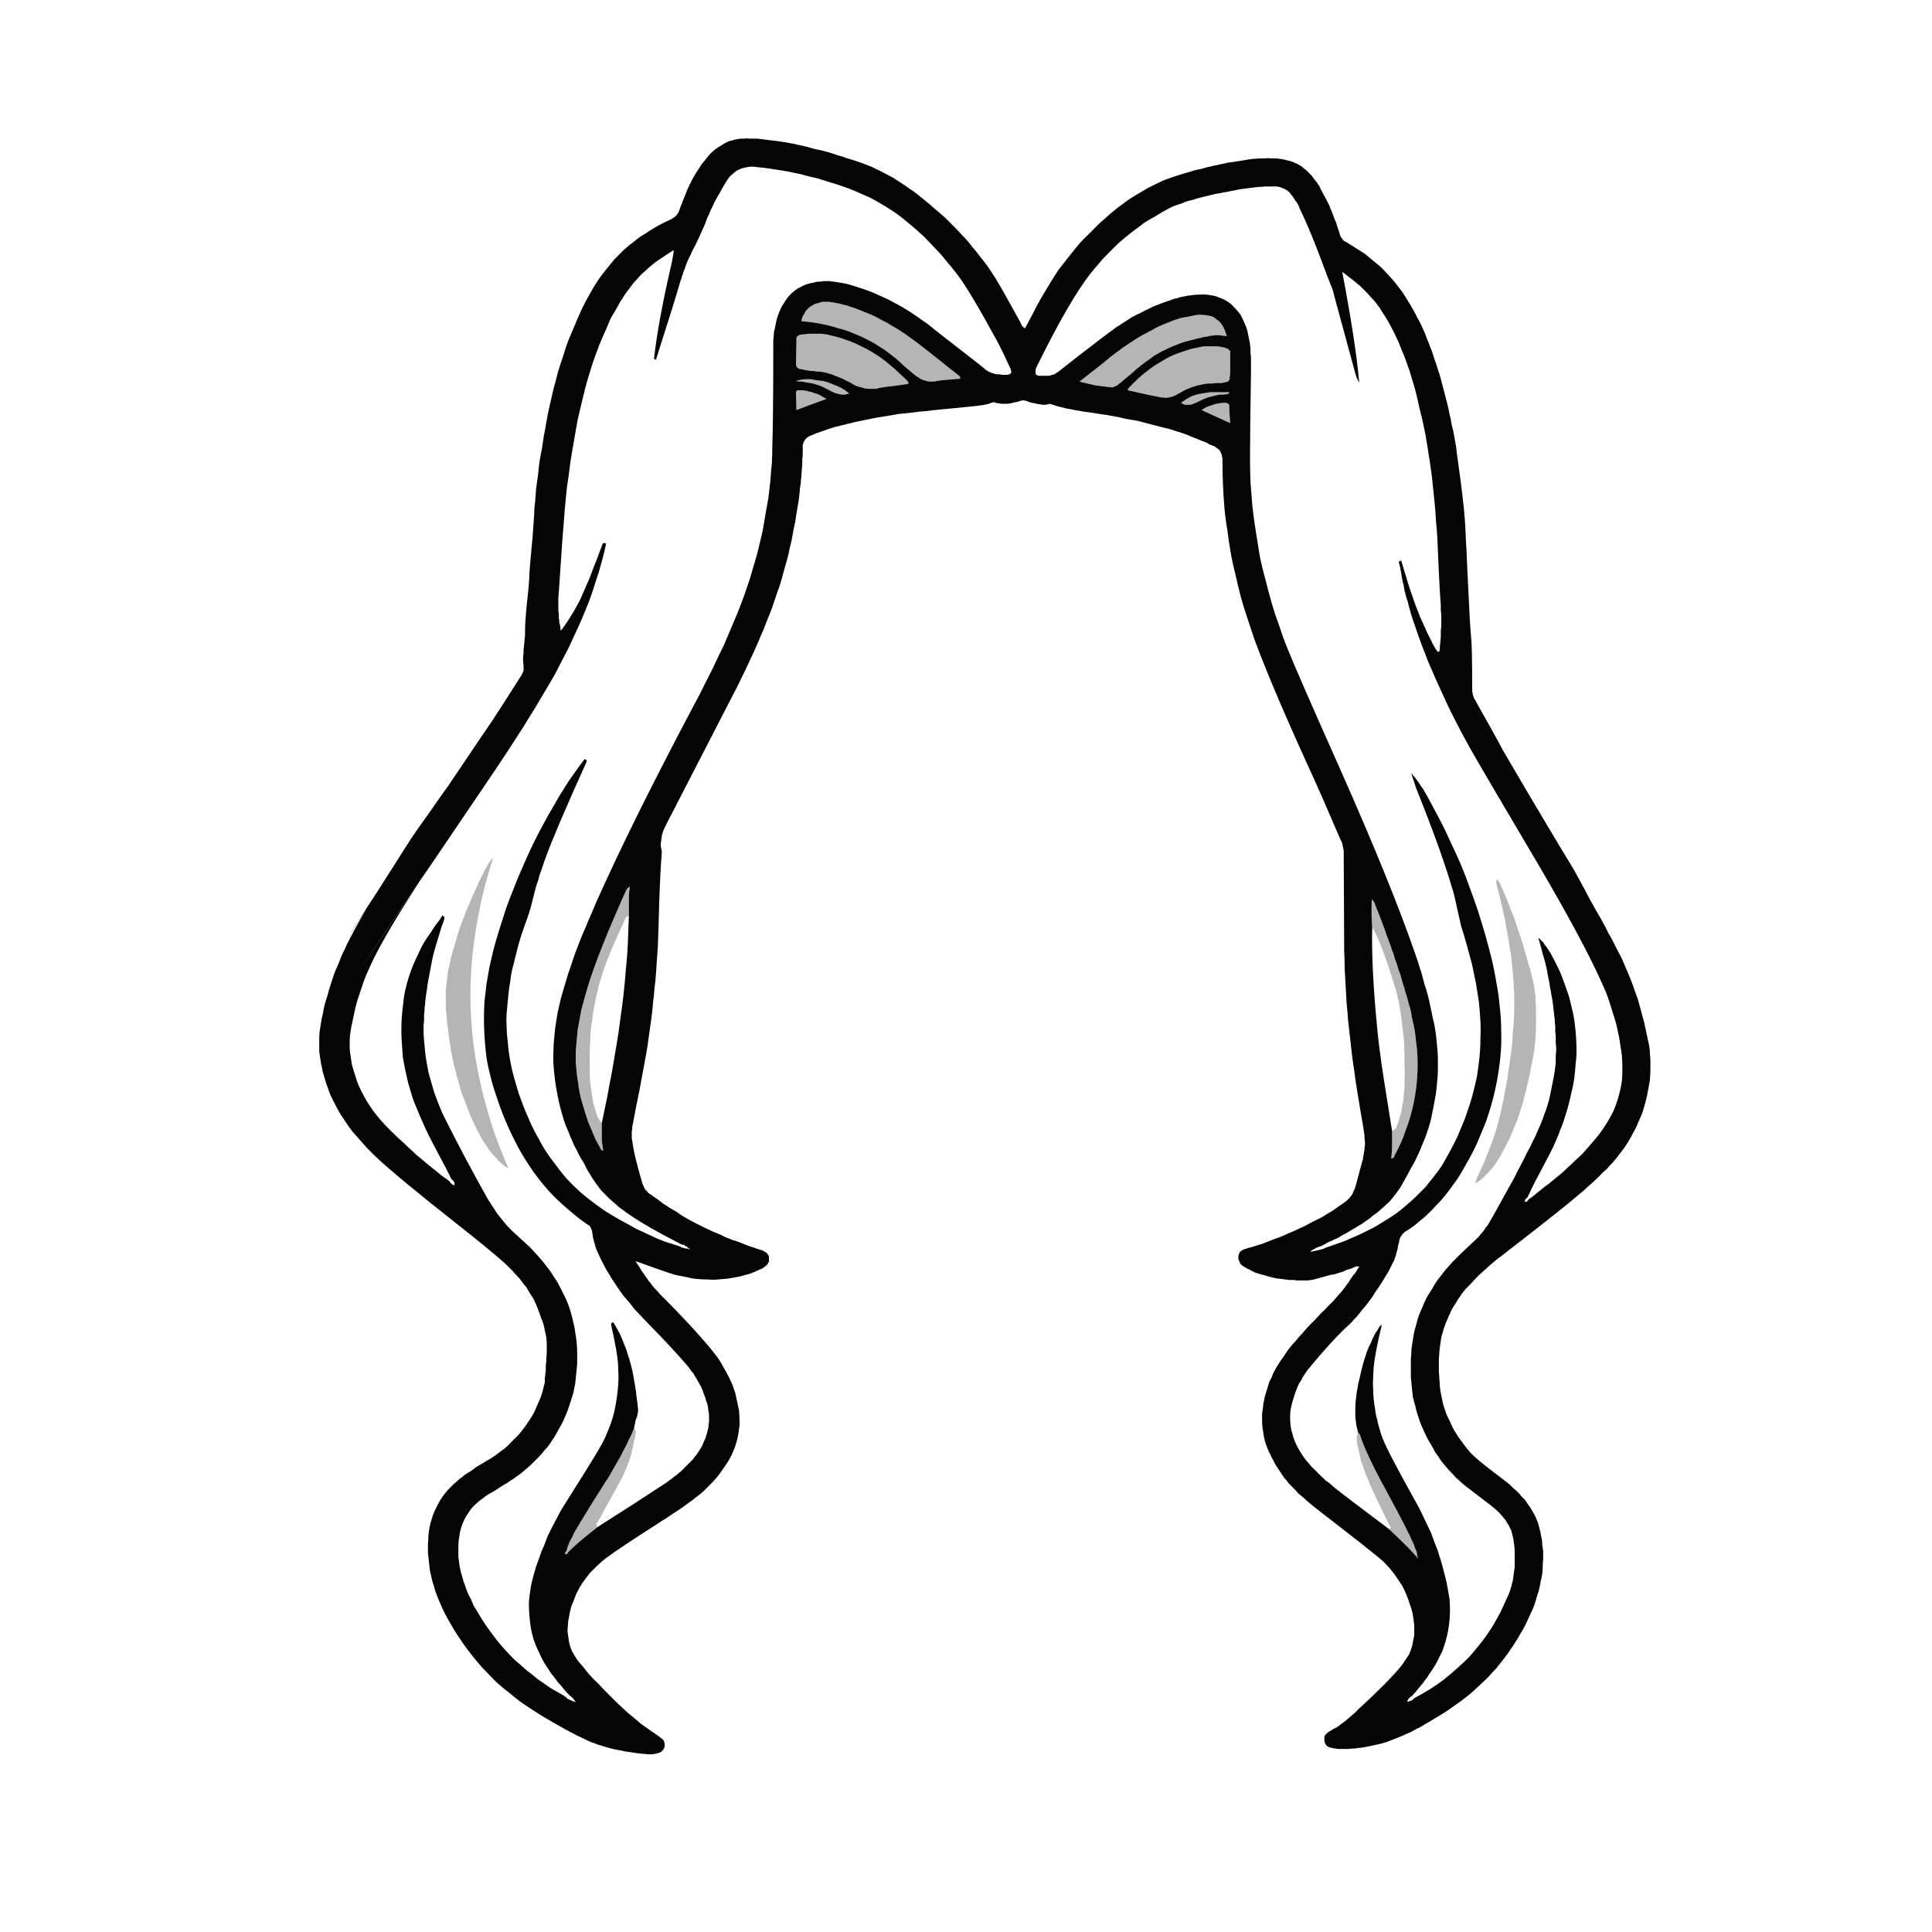 <?xml version="1.0" encoding="UTF-8" standalone="no"?>
<svg xmlns:xlink="http://www.w3.org/1999/xlink" height="200.0px" width="200.0px" xmlns="http://www.w3.org/2000/svg">
  <g transform="matrix(1.0, 0.0, 0.0, 1.0, 100.0, 100.0)">
    <path d="M40.25 31.15 Q40.1 31.2 39.95 31.3 39.8 31.35 39.6 31.4 39.45 31.45 39.3 31.5 39.15 31.6 39.0 31.65 38.85 31.7 38.65 31.75 38.5 31.8 38.35 31.85 38.2 31.9 38.0 31.95 37.85 31.95 37.7 32.0 38.5 31.75 37.3 32.1 37.1 32.15 36.95 32.2 36.75 32.25 36.55 32.3 36.35 32.35 36.2 32.4 36.0 32.45 35.8 32.5 35.6 32.5 35.4 32.55 35.2 32.55 35.05 32.55 34.85 32.55 34.65 32.55 34.45 32.55 34.25 32.55 34.0 32.5 33.8 32.5 33.6 32.5 33.4 32.5 33.2 32.45 33.0 32.45 32.8 32.4 32.6 32.4 32.4 32.35 32.2 32.35 31.95 32.3 31.75 32.25 31.55 32.2 31.35 32.15 31.15 32.1 31.0 32.05 30.8 32.0 30.65 31.95 30.45 31.9 30.3 31.85 30.15 31.8 29.95 31.75 29.8 31.65 29.65 31.6 29.45 31.5 29.3 31.4 29.15 31.35 29.0 31.25 28.8 31.15 28.65 31.05 28.6 31.0 28.55 30.95 28.45 30.9 28.4 30.85 28.4 30.75 28.35 30.7 28.3 30.65 28.3 30.6 28.25 30.5 28.25 30.45 28.2 30.4 28.2 30.3 28.2 30.25 28.2 30.15 28.2 30.05 28.2 30.0 28.2 29.9 28.25 29.85 28.25 29.8 28.3 29.75 28.3 29.65 28.35 29.6 28.4 29.55 28.45 29.55 28.45 29.5 28.55 29.45 28.6 29.4 28.65 29.4 28.7 29.35 28.75 29.35 28.8 29.3 28.9 29.3 28.95 29.3 29.15 29.2 29.3 29.15 29.4 29.15 30.05 28.95 30.7 28.75 31.35 28.5 31.95 28.25 32.6 28.05 33.2 27.75 33.85 27.5 34.45 27.2 35.05 26.95 35.65 26.6 36.25 26.3 36.85 26.0 37.4 25.65 38.0 25.3 38.55 24.9 39.15 24.5 39.25 24.4 39.35 24.35 39.45 24.25 39.55 24.15 39.65 24.1 39.7 24.0 39.8 23.9 39.85 23.8 39.95 23.7 40.0 23.6 40.05 23.5 40.1 23.35 40.15 23.25 40.2 23.15 40.25 23.0 40.3 22.9 40.95 20.5 41.0 20.3 41.05 20.1 41.1 19.95 41.1 19.8 41.15 19.6 41.2 19.45 41.2 19.25 41.25 19.1 41.25 18.95 41.25 18.75 41.3 18.6 41.3 18.4 41.3 18.25 41.3 18.05 41.25 17.9 41.25 17.7 41.25 17.55 41.15 16.75 40.85 15.1 40.6 13.5 40.45 12.65 40.3 11.75 40.2 10.9 40.05 10.0 39.95 9.15 39.85 8.25 39.75 7.35 39.65 6.45 39.55 5.6 39.5 4.7 39.4 3.85 39.35 2.95 39.3 2.05 39.25 1.15 39.2 0.3 39.2 -0.6 39.15 -1.5 39.1 -11.4 39.1 -11.65 39.1 -11.75 39.1 -11.85 39.1 -11.9 39.1 -12.0 39.05 -12.1 39.05 -12.2 39.05 -12.25 39.0 -12.35 39.0 -12.45 39.0 -12.5 38.95 -12.6 38.95 -12.7 38.9 -12.75 38.9 -12.85 38.85 -12.95 38.8 -13.0 36.7 -17.9 36.1 -19.2 31.85 -28.45 29.9 -33.7 29.5 -34.85 29.15 -35.95 28.75 -37.1 28.45 -38.2 28.15 -39.35 27.9 -40.5 27.6 -41.65 27.4 -42.8 27.2 -43.95 27.05 -45.15 26.85 -46.3 26.75 -47.45 26.65 -48.65 26.6 -49.85 26.55 -51.0 26.55 -52.2 26.55 -52.35 26.55 -52.5 26.55 -52.6 26.5 -52.75 26.5 -52.85 26.45 -53.0 26.4 -53.1 26.35 -53.2 26.3 -53.3 26.25 -53.4 26.15 -53.5 26.05 -53.55 25.95 -53.65 25.85 -53.7 25.75 -53.8 25.6 -53.85 25.55 -53.85 25.45 -53.9 25.4 -53.9 25.35 -53.95 25.25 -53.95 25.2 -54.0 25.15 -54.05 25.1 -54.05 25.05 -54.1 24.95 -54.15 24.85 -54.2 24.85 -54.2 24.75 -54.25 24.7 -54.25 24.65 -54.3 24.55 -54.3 24.0 -54.55 23.45 -54.75 22.9 -55.0 22.3 -55.2 21.75 -55.35 21.2 -55.55 20.6 -55.7 20.0 -55.85 19.45 -56.0 18.85 -56.15 18.3 -56.3 17.7 -56.45 17.15 -56.55 16.5 -56.65 15.95 -56.8 15.35 -56.9 15.0 -56.95 14.55 -57.05 14.2 -57.1 13.7 -57.15 14.45 -57.05 12.9 -57.3 12.4 -57.35 12.1 -57.4 11.65 -57.5 11.25 -57.55 10.85 -57.65 10.45 -57.7 10.05 -57.8 9.65 -57.9 9.25 -58.0 8.85 -58.15 8.8 -58.15 8.8 -58.15 8.75 -58.15 8.7 -58.2 8.65 -58.2 8.6 -58.2 8.55 -58.2 8.55 -58.15 8.4 -58.15 8.25 -58.1 8.1 -58.1 7.95 -58.1 7.8 -58.1 7.65 -58.15 7.5 -58.15 7.35 -58.2 7.25 -58.2 7.1 -58.25 6.95 -58.3 6.8 -58.3 6.65 -58.35 6.5 -58.4 6.4 -58.45 6.25 -58.5 6.2 -58.5 6.15 -58.5 6.1 -58.55 6.05 -58.55 6.05 -58.55 6.0 -58.55 5.95 -58.55 5.9 -58.55 5.85 -58.55 5.85 -58.55 5.8 -58.55 5.75 -58.55 5.7 -58.5 5.65 -58.5 5.65 -58.5 5.6 -58.5 5.45 -58.45 5.3 -58.4 5.15 -58.35 5.0 -58.35 4.8 -58.3 4.65 -58.25 4.5 -58.25 4.35 -58.2 4.2 -58.2 4.05 -58.2 3.9 -58.2 3.75 -58.2 3.6 -58.2 3.4 -58.25 3.25 -58.25 3.1 -58.3 3.05 -58.3 3.05 -58.3 3.0 -58.35 2.95 -58.35 2.9 -58.35 2.9 -58.35 2.85 -58.35 2.8 -58.35 2.75 -58.35 2.75 -58.35 2.7 -58.3 2.65 -58.3 2.6 -58.3 2.6 -58.3 2.55 -58.3 2.5 -58.25 2.05 -58.05 0.3 -57.9 -0.3 -57.85 -1.15 -57.75 -3.95 -57.5 -2.6 -57.6 -3.45 -57.55 -4.05 -57.45 -4.85 -57.4 -5.5 -57.3 -6.3 -57.2 -6.95 -57.15 -7.75 -57.0 -8.4 -56.9 -9.15 -56.8 -9.85 -56.65 -10.6 -56.5 -11.3 -56.35 -11.6 -56.3 -11.9 -56.2 -12.25 -56.15 -12.5 -56.05 -12.85 -56.0 -13.1 -55.9 -13.45 -55.85 -13.75 -55.75 -14.05 -55.65 -14.35 -55.55 -14.65 -55.45 -14.9 -55.35 -15.2 -55.25 -15.5 -55.15 -15.8 -55.0 -16.1 -54.9 -16.2 -54.85 -16.3 -54.8 -16.4 -54.75 -16.45 -54.7 -16.55 -54.6 -16.6 -54.55 -16.65 -54.5 -16.7 -54.4 -16.75 -54.35 -16.8 -54.25 -16.85 -54.15 -16.85 -54.05 -16.9 -54.0 -16.9 -53.9 -16.9 -53.75 -16.9 -53.65 -16.9 -53.35 -16.9 -53.05 -16.9 -52.75 -16.95 -52.45 -16.95 -52.15 -16.95 -51.85 -17.0 -51.55 -17.0 -51.25 -17.05 -50.95 -17.05 -50.6 -17.1 -50.35 -17.1 -50.0 -17.15 -49.75 -17.2 -49.4 -17.2 -49.1 -17.25 -48.8 -17.3 -48.25 -17.4 -47.7 -17.5 -47.15 -17.6 -46.55 -17.65 -46.0 -17.8 -45.45 -17.9 -44.9 -18.0 -44.35 -18.1 -43.8 -18.25 -43.25 -18.35 -42.7 -18.5 -42.15 -18.65 -41.6 -18.8 -41.1 -18.95 -40.55 -19.1 -40.0 -19.3 -39.25 -19.6 -38.5 -19.85 -37.75 -20.1 -37.0 -20.4 -36.25 -20.7 -35.5 -20.95 -34.8 -21.3 -34.05 -21.6 -33.3 -21.95 -32.55 -22.25 -31.9 -22.6 -31.15 -22.95 -30.45 -23.3 -29.7 -23.6 -29.05 -24.0 -28.3 -24.95 -26.45 -30.75 -15.2 -30.85 -15.05 -30.9 -14.9 -31.0 -14.75 -31.05 -14.6 -31.15 -14.45 -31.2 -14.3 -31.3 -14.1 -31.35 -13.95 -31.4 -13.8 -31.45 -13.65 -31.5 -13.45 -31.5 -13.3 -31.55 -13.15 -31.55 -12.95 -31.6 -12.8 -31.6 -12.6 -31.6 -12.55 -31.6 -12.45 -31.6 -12.4 -31.6 -12.35 -31.55 -12.3 -31.55 -12.2 -31.55 -12.05 -31.55 -12.1 -31.5 -12.0 -31.5 -11.95 -31.5 -11.9 -31.5 -11.85 -31.5 -11.75 -31.5 -11.7 -31.5 -11.65 -31.5 -11.6 -31.65 -9.8 -31.75 -6.8 -31.85 -3.25 -31.9 -2.05 -31.95 -1.3 -32.0 -0.6 -32.05 0.15 -32.1 0.9 -32.15 1.6 -32.25 2.35 -32.3 3.1 -32.4 3.8 -32.45 4.55 -32.55 5.25 -32.65 6.0 -32.75 6.7 -32.85 7.45 -32.95 8.15 -33.05 8.85 -33.2 9.6 -33.4 10.65 -33.8 12.85 -34.25 15.0 -34.45 16.15 -34.45 16.25 -34.5 16.4 -34.5 16.5 -34.55 16.6 -34.55 16.75 -34.55 16.85 -34.55 16.95 -34.6 17.1 -34.6 17.2 -34.6 17.3 -34.6 17.45 -34.6 17.55 -34.6 17.7 -34.6 17.8 -34.6 17.9 -34.55 18.05 -34.4 19.5 -33.5 22.5 -33.45 22.6 -33.45 22.65 -33.4 22.75 -33.35 22.85 -33.3 22.9 -33.3 23.0 -33.25 23.05 -33.2 23.15 -33.15 23.2 -33.05 23.3 -33.0 23.35 -32.95 23.4 -32.9 23.5 -32.8 23.55 -32.75 23.6 -32.65 23.65 -32.3 23.9 -32.0 24.1 -31.65 24.35 -31.35 24.6 -31.0 24.8 -30.65 25.05 -30.3 25.25 -29.95 25.45 -29.65 25.7 -29.3 25.9 -28.95 26.1 -28.6 26.3 -28.2 26.5 -27.85 26.7 -27.5 26.85 -27.15 27.05 -26.8 27.2 -26.4 27.4 -26.05 27.55 -25.7 27.7 -25.3 27.85 -24.95 28.05 -24.6 28.2 -24.2 28.35 -23.85 28.45 -23.45 28.6 -23.1 28.75 -22.7 28.9 -22.35 29.05 -21.95 29.15 -21.6 29.3 -21.2 29.4 -21.1 29.45 -21.05 29.45 -20.95 29.5 -20.9 29.55 -20.85 29.55 -20.8 29.6 -20.7 29.65 -20.65 29.7 -20.6 29.75 -20.55 29.8 -20.5 29.85 -20.5 29.9 -20.45 29.95 -20.4 30.05 -20.4 30.1 -20.4 30.2 -20.4 30.3 -20.4 30.4 -20.4 30.45 -20.4 30.55 -20.4 30.65 -20.45 30.7 -20.5 30.8 -20.55 30.85 -20.55 30.9 -20.6 30.95 -20.65 31.0 -20.75 31.05 -20.8 31.1 -20.85 31.15 -20.95 31.2 -21.0 31.25 -21.1 31.3 -21.15 31.35 -21.25 31.4 -21.35 31.4 -21.4 31.45 -21.5 31.5 -21.6 31.55 -21.65 31.55 -21.75 31.6 -21.85 31.65 -21.95 31.7 -22.0 31.7 -22.1 31.75 -22.2 31.8 -22.3 31.8 -22.35 31.85 -22.9 32.0 -23.45 32.15 -24.0 32.25 -24.55 32.35 -25.1 32.4 -25.65 32.45 -26.2 32.5 -26.75 32.45 -27.3 32.45 -27.85 32.4 -28.4 32.35 -28.95 32.2 -29.5 32.1 -30.0 32.0 -30.55 31.85 -31.1 31.65 -31.3 31.6 -34.2 30.55 -34.05 30.85 -33.85 31.1 -33.7 31.35 -33.55 31.6 -33.35 31.85 -33.2 32.1 -33.0 32.35 -32.85 32.6 -32.65 32.8 -32.5 33.05 -32.3 33.3 -32.1 33.5 -31.9 33.7 -31.7 33.95 -31.5 34.15 -31.3 34.35 -28.55 37.1 -26.65 39.35 -26.35 39.7 -26.05 40.1 -25.75 40.45 -25.5 40.85 -25.25 41.25 -25.05 41.65 -24.8 42.05 -24.6 42.45 -24.4 42.85 -24.2 43.3 -24.05 43.7 -23.9 44.15 -23.8 44.6 -23.7 45.05 -23.6 45.5 -23.5 46.0 -23.45 46.5 -23.45 47.0 -23.4 47.45 -23.5 47.95 -23.55 48.4 -23.65 48.85 -23.75 49.3 -23.9 49.75 -24.05 50.15 -24.25 50.6 -24.45 51.0 -24.7 51.4 -24.95 51.8 -25.25 52.2 -25.5 52.6 -25.85 53.0 -26.15 53.35 -26.5 53.7 -26.85 54.05 -27.2 54.4 -27.55 54.7 -27.95 55.0 -28.3 55.3 -28.75 55.6 -29.1 55.85 -29.5 56.15 -29.9 56.4 -30.35 56.7 -30.7 56.95 -31.15 57.25 -31.3 57.3 -31.95 57.75 -36.0 60.35 -37.0 61.1 -37.35 61.35 -37.7 61.65 -38.05 61.95 -38.35 62.25 -38.65 62.55 -38.95 62.85 -39.2 63.2 -39.45 63.5 -39.7 63.85 -39.95 64.25 -40.15 64.6 -40.35 65.0 -40.5 65.4 -40.65 65.8 -40.85 66.2 -40.95 66.65 -41.05 67.05 -41.1 67.4 -41.2 67.8 -41.2 68.15 -41.25 68.55 -41.25 68.9 -41.2 69.25 -41.15 69.6 -41.1 70.0 -41.0 70.35 -40.9 70.7 -40.75 71.0 -40.55 71.35 -40.35 71.65 -40.15 72.0 -39.85 72.3 -39.7 72.45 -39.4 72.85 -39.1 73.25 -38.9 73.45 -38.4 74.0 -38.05 74.3 -37.6 74.8 -37.2 75.2 -36.75 75.65 -36.35 76.05 -35.9 76.5 -35.5 76.85 -35.05 77.3 -34.6 77.65 -34.1 78.05 -33.65 78.45 -33.15 78.8 -32.65 79.15 -32.15 79.5 -31.65 79.85 -31.6 79.9 -31.55 79.95 -31.5 79.95 -31.45 80.0 -31.4 80.05 -31.35 80.1 -31.3 80.15 -31.3 80.2 -31.25 80.25 -31.25 80.3 -31.25 80.4 -31.2 80.45 -31.2 80.5 -31.2 80.55 -31.2 80.65 -31.2 80.7 -31.2 80.75 -31.2 80.85 -31.25 80.9 -31.25 80.95 -31.3 81.0 -31.3 81.05 -31.35 81.1 -31.35 81.15 -31.4 81.2 -31.45 81.25 -31.5 81.3 -31.55 81.35 -31.6 81.35 -31.65 81.4 -31.75 81.45 -31.8 81.45 -31.9 81.5 -31.95 81.5 -32.05 81.5 -32.1 81.55 -32.2 81.55 -32.25 81.55 -32.35 81.6 -32.4 81.6 -32.45 81.6 -32.55 81.6 -32.6 81.6 -32.7 81.6 -32.75 81.6 -32.85 81.6 -32.95 81.6 -33.0 81.6 -33.2 81.55 -33.5 81.55 -33.85 81.5 -33.95 81.5 -34.3 81.45 -34.65 81.4 -35.0 81.35 -35.35 81.3 -35.7 81.2 -36.05 81.15 -36.4 81.1 -36.75 81.0 -37.1 80.9 -37.45 80.8 -37.8 80.7 -38.1 80.6 -38.45 80.45 -38.8 80.35 -39.15 80.2 -39.45 80.05 -41.1 79.3 -43.95 77.6 -44.8 77.05 -45.65 76.5 -46.45 75.95 -47.2 75.3 -48.0 74.7 -48.7 74.05 -49.4 73.35 -50.05 72.65 -50.7 71.95 -51.3 71.15 -51.9 70.4 -52.45 69.55 -53.0 68.75 -53.5 67.85 -54.0 67.0 -54.4 66.05 -54.6 65.6 -54.75 65.2 -54.95 64.75 -55.05 64.3 -55.2 63.9 -55.3 63.45 -55.4 63.0 -55.5 62.55 -55.55 62.1 -55.6 61.65 -55.65 61.2 -55.7 60.75 -55.7 60.3 -55.7 59.85 -55.65 59.4 -55.65 58.9 -55.6 58.55 -55.55 58.2 -55.5 57.9 -55.4 57.55 -55.3 57.2 -55.2 56.9 -55.1 56.6 -54.95 56.3 -54.8 56.0 -54.65 55.7 -54.5 55.4 -54.3 55.1 -54.1 54.8 -53.9 54.55 -53.7 54.3 -53.45 54.05 -53.25 53.85 -53.05 53.65 -52.8 53.45 -52.6 53.25 -52.4 53.05 -52.15 52.9 -51.95 52.7 -51.7 52.55 -51.45 52.4 -51.2 52.25 -51.0 52.1 -50.75 51.9 -50.5 51.75 -50.25 51.6 -50.05 51.5 -49.75 51.3 -49.2 51.0 -48.7 50.65 -48.2 50.25 -47.7 49.9 -47.25 49.5 -46.85 49.05 -46.4 48.65 -46.05 48.2 -45.65 47.7 -45.35 47.25 -45.0 46.75 -44.7 46.2 -44.45 45.65 -44.2 45.05 -43.95 44.5 -43.8 43.9 -43.75 43.7 -43.7 43.5 -43.65 43.3 -43.6 43.1 -43.6 42.9 -43.6 42.65 -43.55 42.5 -43.55 42.25 -43.55 42.1 -43.5 41.85 -43.5 41.5 -43.5 41.45 -43.5 41.2 -43.45 41.0 -43.45 40.8 -43.45 40.6 -43.4 40.25 -43.4 39.85 -43.4 39.5 -43.4 39.15 -43.4 38.8 -43.45 38.45 -43.5 38.1 -43.6 37.75 -43.65 37.4 -43.75 37.05 -43.85 36.75 -44.0 36.4 -44.1 36.05 -44.25 35.7 -44.35 35.4 -44.5 35.05 -44.65 34.75 -44.8 34.4 -45.0 34.1 -45.2 33.8 -45.35 33.5 -45.55 33.2 -45.8 32.95 -46.0 32.65 -46.2 32.35 -46.45 32.1 -46.7 31.85 -46.95 31.55 -47.2 31.3 -47.45 31.05 -47.7 30.8 -48.0 30.55 -49.4 29.3 -52.45 26.9 -59.05 21.7 -61.2 19.65 -61.6 19.25 -62.0 18.85 -62.4 18.4 -62.75 18.0 -63.15 17.55 -63.5 17.15 -63.85 16.7 -64.15 16.25 -64.45 15.8 -64.75 15.35 -65.05 14.85 -65.3 14.35 -65.55 13.85 -65.8 13.35 -66.0 12.8 -66.2 12.25 -66.3 11.9 -66.4 11.6 -66.5 11.25 -66.6 10.9 -66.65 10.55 -66.75 10.2 -66.8 9.85 -66.85 9.55 -66.9 9.2 -66.95 8.85 -66.95 8.5 -66.95 8.15 -66.95 7.8 -66.95 7.45 -66.95 7.05 -66.9 6.7 -66.8 6.1 -66.7 5.45 -66.55 4.85 -66.45 4.25 -66.3 3.65 -66.1 3.05 -65.95 2.45 -65.75 1.85 -65.55 1.25 -65.35 0.65 -65.1 0.05 -64.85 -0.5 -64.65 -1.1 -64.35 -1.65 -64.1 -2.25 -63.8 -2.8 -62.7 -4.95 -60.95 -7.75 -68.2 3.75 -57.85 -12.55 -57.1 -13.75 -55.75 -15.6 -54.05 -18.05 -53.6 -18.65 -49.7 -24.45 -49.0 -25.45 -48.7 -25.9 -47.55 -27.7 -46.7 -29.05 -46.15 -29.9 -46.1 -29.95 -46.05 -30.05 -46.0 -30.1 -46.0 -30.15 -45.95 -30.25 -45.9 -30.3 -45.9 -30.4 -45.85 -30.45 -45.85 -30.5 -45.8 -30.6 -45.8 -30.65 -45.8 -30.75 -45.8 -30.8 -45.8 -30.9 -45.8 -30.95 -45.8 -31.05 -45.8 -31.25 -45.85 -31.5 -45.85 -31.7 -45.85 -31.95 -45.85 -32.15 -45.8 -32.35 -45.8 -32.55 -45.8 -32.8 -45.75 -32.95 -45.75 -33.25 -45.7 -33.55 -45.7 -33.7 -45.7 -33.95 -45.65 -34.15 -45.65 -34.35 -45.65 -34.55 -45.65 -35.65 -45.45 -37.6 -45.2 -39.75 -45.2 -40.6 -45.15 -41.35 -45.0 -43.0 -44.85 -44.5 -44.8 -45.35 -44.75 -46.05 -44.7 -46.75 -44.7 -47.4 -44.6 -48.1 -44.55 -48.8 -44.5 -49.45 -44.4 -50.15 -44.3 -50.85 -44.25 -51.5 -44.15 -52.2 -44.05 -52.85 -43.9 -53.55 -43.8 -54.2 -43.7 -54.9 -43.55 -55.6 -43.45 -56.25 -43.3 -57.15 -43.1 -58.0 -42.9 -58.9 -42.7 -59.75 -42.45 -60.6 -42.25 -61.45 -42.0 -62.3 -41.7 -63.15 -41.45 -64.0 -41.15 -64.8 -40.8 -65.65 -40.45 -66.45 -40.1 -67.3 -39.75 -68.05 -39.35 -68.9 -38.9 -69.65 -38.55 -70.3 -38.15 -70.9 -37.75 -71.5 -37.3 -72.05 -36.85 -72.6 -36.4 -73.15 -35.9 -73.65 -35.4 -74.15 -34.9 -74.6 -34.3 -75.05 -33.75 -75.5 -33.15 -75.85 -32.55 -76.25 -31.95 -76.6 -31.3 -76.95 -30.65 -77.25 -30.55 -77.3 -30.45 -77.35 -30.35 -77.4 -30.3 -77.45 -30.2 -77.5 -30.15 -77.55 -30.05 -77.6 -30.0 -77.7 -29.95 -77.75 -29.9 -77.8 -29.85 -77.9 -29.8 -77.95 -29.75 -78.05 -29.7 -78.15 -29.7 -78.25 -29.65 -78.3 -29.55 -78.65 -29.4 -78.95 -29.3 -79.3 -29.15 -79.6 -29.0 -79.95 -28.9 -80.25 -28.75 -80.6 -28.6 -80.9 -28.45 -81.2 -28.3 -81.5 -28.1 -81.8 -27.95 -82.1 -27.75 -82.4 -27.55 -82.7 -27.4 -83.0 -27.15 -83.25 -26.95 -83.5 -26.8 -83.7 -26.6 -83.95 -26.4 -84.15 -26.2 -84.35 -25.95 -84.55 -25.75 -84.7 -25.5 -84.85 -25.25 -85.0 -25.0 -85.15 -24.75 -85.3 -24.5 -85.4 -24.2 -85.45 -23.95 -85.55 -23.65 -85.6 -23.3 -85.65 -23.1 -85.65 -22.9 -85.65 -22.7 -85.7 -22.5 -85.65 -22.3 -85.65 -22.1 -85.65 -21.9 -85.65 -21.65 -85.65 -21.5 -85.65 -21.25 -85.6 -21.05 -85.6 -20.85 -85.55 -20.65 -85.55 -20.45 -85.5 -20.25 -85.5 -20.05 -85.45 -19.5 -85.4 -18.9 -85.3 -18.35 -85.2 -17.75 -85.1 -17.2 -84.95 -16.65 -84.85 -16.1 -84.7 -15.55 -84.55 -15.0 -84.45 -14.45 -84.3 -13.9 -84.15 -13.35 -83.95 -12.8 -83.8 -12.25 -83.6 -11.7 -83.45 -11.15 -83.25 -10.7 -83.1 -10.2 -82.9 -9.75 -82.75 -9.3 -82.5 -8.85 -82.3 -8.4 -82.05 -8.0 -81.85 -7.55 -81.6 -7.15 -81.35 -6.7 -81.05 -6.3 -80.8 -5.9 -80.5 -5.5 -80.25 -5.05 -79.9 -4.7 -79.6 -4.3 -79.3 -3.75 -78.85 -3.25 -78.4 -2.7 -77.95 -2.2 -77.5 -1.7 -77.0 -1.25 -76.55 -0.75 -76.05 -0.3 -75.55 0.2 -75.05 0.6 -74.5 1.05 -74.0 1.45 -73.45 1.9 -72.9 2.3 -72.35 2.7 -71.75 3.05 -71.2 3.7 -70.15 5.65 -66.6 5.65 -66.55 5.7 -66.5 5.7 -66.45 5.7 -66.45 5.75 -66.4 5.75 -66.35 5.8 -66.35 5.8 -66.3 5.8 -66.25 5.85 -66.2 5.9 -66.2 5.9 -66.15 5.95 -66.1 6.0 -66.1 6.05 -66.05 6.1 -66.0 6.25 -66.3 6.5 -66.75 6.8 -67.3 6.9 -67.5 7.3 -68.3 7.75 -69.1 8.2 -69.85 8.65 -70.6 9.1 -71.35 9.6 -72.1 10.15 -72.8 10.7 -73.5 11.25 -74.2 11.8 -74.85 12.4 -75.5 13.05 -76.1 13.65 -76.75 14.35 -77.35 15.0 -77.95 15.7 -78.5 16.1 -78.8 16.45 -79.05 16.85 -79.35 17.25 -79.6 17.65 -79.85 18.0 -80.05 18.45 -80.3 18.85 -80.55 19.25 -80.75 19.65 -80.95 20.1 -81.15 20.5 -81.35 20.95 -81.5 21.35 -81.65 21.8 -81.8 22.25 -81.95 22.6 -82.05 22.95 -82.15 23.3 -82.25 23.6 -82.35 23.95 -82.45 24.3 -82.5 24.65 -82.6 25.0 -82.7 25.35 -82.75 25.65 -82.85 26.0 -82.9 26.35 -83.0 26.7 -83.05 27.05 -83.15 27.4 -83.2 27.75 -83.25 28.1 -83.3 28.4 -83.35 28.7 -83.4 29.0 -83.45 29.35 -83.5 29.65 -83.55 29.95 -83.55 30.3 -83.6 30.6 -83.6 30.9 -83.6 31.25 -83.65 31.55 -83.6 31.9 -83.6 32.2 -83.6 32.5 -83.55 32.85 -83.5 33.05 -83.45 33.25 -83.4 33.45 -83.35 33.65 -83.3 33.85 -83.25 34.0 -83.15 34.2 -83.1 34.35 -83.0 34.55 -82.9 34.7 -82.8 34.85 -82.7 35.0 -82.55 35.15 -82.45 35.3 -82.3 35.45 -82.15 35.6 -82.0 35.7 -81.9 35.75 -81.85 35.85 -81.75 35.9 -81.65 36.0 -81.55 36.05 -81.45 36.15 -81.35 36.2 -81.25 36.25 -81.2 36.35 -81.1 36.4 -81.0 36.45 -80.9 36.55 -80.8 36.6 -80.7 36.65 -80.6 36.7 -80.45 36.85 -80.2 37.0 -79.9 37.15 -79.6 37.3 -79.35 37.45 -79.05 37.6 -78.75 37.7 -78.45 37.85 -78.15 37.95 -77.9 38.05 -77.6 38.15 -77.3 38.3 -77.0 38.4 -76.7 38.5 -76.35 38.6 -76.1 38.7 -75.75 38.7 -75.7 38.75 -75.6 38.75 -75.55 38.8 -75.5 38.8 -75.45 38.85 -75.4 38.9 -75.35 38.95 -75.3 38.95 -75.25 39.0 -75.2 39.05 -75.15 39.1 -75.1 39.15 -75.05 39.2 -75.0 39.3 -75.0 39.35 -74.95 39.85 -74.65 40.3 -74.35 40.8 -74.05 41.25 -73.75 41.7 -73.4 42.1 -73.05 42.55 -72.7 42.95 -72.35 43.35 -71.95 43.7 -71.55 44.1 -71.15 44.45 -70.7 44.8 -70.25 45.15 -69.8 45.45 -69.35 45.75 -68.85 46.0 -68.45 46.25 -68.0 46.5 -67.6 46.7 -67.15 46.95 -66.75 47.15 -66.3 47.35 -65.85 47.55 -65.4 47.7 -64.95 47.9 -64.5 48.05 -64.05 48.25 -63.6 48.4 -63.15 48.55 -62.65 48.7 -62.25 48.85 -61.75 49.05 -61.2 49.2 -60.6 49.35 -60.05 49.5 -59.45 49.65 -58.9 49.8 -58.3 49.95 -57.7 50.05 -57.15 50.2 -56.55 50.3 -55.95 50.45 -55.4 50.55 -54.8 50.65 -54.2 50.75 -53.65 50.8 -53.05 50.9 -52.45 51.5 -48.2 51.65 -46.1 51.7 -45.35 51.75 -44.05 51.85 -42.6 51.85 -42.05 51.85 -41.9 52.05 -37.95 52.15 -35.5 52.3 -33.9 52.4 -33.0 52.4 -28.8 52.4 -28.7 52.4 -28.65 52.4 -28.55 52.4 -28.45 52.4 -28.4 52.45 -28.3 52.45 -28.2 52.45 -28.15 52.5 -28.05 52.5 -28.0 52.5 -27.9 52.55 -27.85 52.6 -27.75 52.6 -27.7 52.65 -27.6 52.7 -27.55 52.85 -27.25 54.15 -24.95 55.05 -23.35 55.6 -22.3 57.3 -19.4 58.65 -17.1 62.25 -11.05 62.85 -10.1 63.25 -9.4 63.95 -8.1 64.7 -6.65 65.05 -6.05 65.45 -5.35 65.8 -4.75 66.2 -4.05 66.5 -3.4 66.9 -2.75 67.2 -2.1 67.55 -1.4 67.9 -0.75 68.2 -0.05 68.5 0.65 68.8 1.35 69.05 2.05 69.3 2.75 69.55 3.45 69.75 4.2 69.95 4.9 70.05 5.35 70.15 5.6 70.25 6.0 70.3 6.3 70.4 6.7 70.45 7.0 70.55 7.4 70.6 7.7 70.7 8.1 70.75 8.45 70.8 8.8 70.8 9.15 70.85 9.5 70.85 9.9 70.85 10.25 70.85 10.6 70.85 11.2 70.8 11.8 70.7 12.35 70.6 12.9 70.5 13.5 70.35 14.05 70.2 14.6 70.05 15.1 69.85 15.65 69.6 16.15 69.4 16.7 69.1 17.2 68.85 17.7 68.55 18.2 68.25 18.7 67.9 19.15 67.65 19.45 67.4 19.8 67.15 20.1 66.9 20.4 66.6 20.7 66.35 21.0 66.05 21.25 65.75 21.55 65.5 21.85 65.2 22.1 64.9 22.4 64.6 22.65 64.3 22.9 64.0 23.2 63.75 23.4 63.4 23.7 61.9 25.0 56.8 28.95 56.4 29.25 56.15 29.45 55.75 29.75 55.45 30.0 55.1 30.25 54.8 30.5 54.45 30.8 54.15 31.05 53.85 31.35 53.55 31.6 53.2 31.9 52.9 32.2 52.6 32.5 52.35 32.8 52.05 33.1 51.75 33.4 51.55 33.65 51.35 33.9 51.2 34.15 51.0 34.4 50.85 34.65 50.7 34.9 50.5 35.2 50.35 35.45 50.2 35.7 50.1 36.0 49.95 36.25 49.85 36.55 49.7 36.85 49.6 37.15 49.5 37.4 49.4 37.75 49.3 38.1 49.2 38.45 49.15 38.8 49.1 39.15 49.05 39.5 49.0 39.9 49.0 40.25 48.95 40.6 48.95 40.95 48.95 41.3 48.95 41.65 48.95 42.05 49.0 42.4 49.0 42.75 49.05 43.1 49.05 43.5 49.1 44.0 49.2 44.45 49.3 44.95 49.4 45.4 49.55 45.85 49.7 46.3 49.85 46.7 50.1 47.15 50.25 47.55 50.5 48.0 50.75 48.4 51.0 48.8 51.25 49.15 51.55 49.55 51.85 49.95 52.15 50.3 52.8 51.05 55.35 52.95 55.6 53.15 55.8 53.3 56.05 53.5 56.25 53.65 56.45 53.85 56.65 54.05 56.9 54.25 57.05 54.4 57.3 54.6 57.45 54.85 57.65 55.05 57.85 55.25 58.0 55.45 58.15 55.7 58.35 55.95 58.5 56.2 58.7 56.55 58.9 56.9 59.05 57.25 59.2 57.6 59.3 57.95 59.4 58.35 59.5 58.7 59.55 59.1 59.65 59.45 59.65 59.85 59.7 60.25 59.75 60.6 59.75 61.0 59.75 61.4 59.7 61.8 59.7 62.2 59.7 62.55 59.65 62.95 59.6 63.3 59.5 63.65 59.45 64.05 59.35 64.4 59.3 64.75 59.15 65.1 59.05 65.45 58.95 65.8 58.85 66.15 58.7 66.5 58.55 66.8 58.4 67.15 58.25 67.5 58.1 67.8 57.9 68.25 57.65 68.7 57.4 69.1 57.15 69.55 56.9 69.95 56.65 70.35 56.35 70.75 56.1 71.15 55.8 71.55 55.5 71.95 55.2 72.3 54.9 72.7 54.55 73.05 54.25 73.4 53.9 73.8 53.55 74.1 53.25 74.4 52.9 74.7 52.6 75.0 52.25 75.3 51.9 75.6 51.55 75.85 51.2 76.15 50.8 76.4 50.45 76.65 50.1 76.9 49.75 77.15 49.35 77.4 49.0 77.6 48.6 77.85 48.25 78.05 47.85 78.3 47.4 78.55 47.0 78.8 46.55 79.0 46.15 79.25 45.7 79.45 45.25 79.65 44.8 79.85 44.4 80.0 43.9 80.2 43.5 80.35 43.0 80.5 42.55 80.6 42.1 80.7 41.6 80.8 41.15 80.9 40.65 80.95 40.45 80.95 40.3 81.0 40.1 81.0 39.95 81.0 39.75 81.05 39.6 81.05 39.45 81.05 39.25 81.05 39.1 81.05 38.9 81.05 38.75 81.05 38.55 81.05 38.4 81.05 38.25 81.0 38.05 81.0 37.9 80.95 37.8 80.95 37.75 80.9 37.65 80.9 37.6 80.9 37.55 80.85 37.5 80.8 37.4 80.8 37.35 80.75 37.3 80.7 37.3 80.65 37.25 80.6 37.2 80.55 37.2 80.5 37.15 80.4 37.15 80.35 37.1 80.25 37.1 80.15 37.1 80.1 37.1 80.0 37.1 79.95 37.1 79.85 37.1 79.8 37.15 79.75 37.15 79.65 37.2 79.6 37.25 79.55 37.3 79.5 37.35 79.45 37.4 79.4 37.45 79.35 37.5 79.3 37.6 79.25 37.8 79.15 38.0 79.0 38.2 78.9 38.4 78.8 38.6 78.65 38.8 78.5 38.95 78.4 39.15 78.25 39.35 78.1 39.5 77.95 39.7 77.8 39.85 77.65 40.05 77.5 40.2 77.35 40.4 77.2 40.55 77.0 44.1 73.75 45.25 72.2 45.4 71.95 45.55 71.75 45.7 71.5 45.85 71.3 45.95 71.05 46.05 70.8 46.15 70.55 46.2 70.3 46.25 70.05 46.3 69.8 46.35 69.55 46.4 69.3 46.4 69.05 46.4 68.8 46.4 68.55 46.4 68.25 46.35 67.7 46.25 67.15 46.15 66.6 45.95 66.1 45.8 65.6 45.6 65.1 45.4 64.6 45.15 64.15 44.85 63.7 44.55 63.25 44.25 62.8 43.9 62.4 43.55 62.0 43.15 61.6 42.75 61.25 42.3 60.9 41.15 59.95 39.2 58.45 36.9 56.65 36.05 56.0 35.75 55.75 35.5 55.55 35.2 55.3 34.95 55.05 34.65 54.8 34.4 54.6 34.15 54.3 33.9 54.05 33.65 53.8 33.4 53.55 33.2 53.25 32.95 53.0 32.75 52.7 32.55 52.4 32.35 52.1 32.15 51.8 31.95 51.5 31.8 51.15 31.6 50.85 31.5 50.55 31.3 50.2 31.2 49.9 31.05 49.55 30.95 49.2 30.85 48.85 30.8 48.5 30.75 48.15 30.7 47.8 30.65 47.45 30.65 47.1 30.65 46.75 30.65 46.35 30.7 46.0 30.75 45.65 30.75 45.35 30.85 45.0 30.9 44.65 31.0 44.35 31.1 44.0 31.2 43.7 31.3 43.35 31.4 43.05 31.55 42.75 31.7 42.45 31.8 42.1 32.0 41.8 32.15 41.5 32.35 41.2 32.6 40.8 32.9 40.4 33.15 40.0 33.45 39.6 33.75 39.2 34.1 38.85 34.4 38.45 34.75 38.1 35.05 37.75 35.4 37.35 35.7 37.05 36.1 36.65 36.35 36.4 36.75 35.95 37.3 35.45 37.45 35.25 37.7 35.0 37.9 34.8 38.15 34.55 38.35 34.3 38.55 34.05 38.8 33.8 39.0 33.55 39.2 33.3 39.4 33.0 39.6 32.75 39.75 32.5 39.95 32.2 40.15 31.95 40.35 31.7 40.5 31.4 40.7 31.15 40.65 31.1 40.6 31.1 40.6 31.1 40.55 31.1 40.5 31.1 40.45 31.1 40.45 31.1 40.4 31.1 40.4 31.1 40.35 31.1 40.35 31.1 40.3 31.15 40.25 31.15 40.25 31.15 40.2 31.15 40.2 31.2 L40.25 31.15 M-41.4 75.7 Q-41.35 75.75 -41.3 75.8 -41.25 75.85 -41.2 75.9 -41.1 75.9 -41.05 75.95 -41.0 76.0 -40.95 76.0 -40.9 76.05 -40.8 76.05 -40.75 76.1 -40.7 76.1 -40.65 76.15 -40.55 76.15 -40.6 76.15 -40.4 76.2 -40.45 76.15 -40.45 76.1 -40.5 76.05 -40.55 76.0 -40.6 75.95 -40.6 75.9 -40.65 75.85 -40.7 75.8 -40.75 75.75 -40.8 75.7 -40.8 75.7 -40.85 75.65 -40.9 75.6 -40.95 75.55 -41.0 75.55 -41.05 75.5 -41.15 75.35 -41.3 75.25 -41.4 75.1 -41.55 74.95 -41.65 74.85 -41.75 74.7 -41.9 74.55 -42.0 74.4 -42.1 74.3 -42.25 74.15 -42.35 74.0 -42.45 73.85 -42.55 73.75 -42.65 73.6 -42.75 73.45 -42.9 73.3 -43.3 72.7 -43.65 72.15 -44.0 71.55 -44.25 70.95 -44.55 70.35 -44.75 69.75 -44.95 69.1 -45.05 68.5 -45.15 67.85 -45.2 67.25 -45.25 66.6 -45.25 65.9 -45.2 65.25 -45.1 64.6 -45.0 63.9 -44.8 63.2 -44.65 62.65 -44.5 62.15 -44.3 61.6 -44.1 61.05 -43.95 60.55 -43.7 60.05 -43.5 59.5 -43.3 59.0 -43.05 58.5 -42.8 58.0 -42.55 57.5 -42.3 57.05 -42.05 56.55 -41.75 56.05 -41.45 55.6 -41.15 55.1 -39.3 52.2 -38.05 50.1 -37.65 49.45 -37.35 48.8 -37.05 48.1 -36.8 47.45 -36.55 46.75 -36.4 46.1 -36.25 45.4 -36.15 44.7 -36.05 44.0 -36.0 43.3 -35.95 42.6 -36.0 41.85 -36.0 41.15 -36.1 40.45 -36.2 39.7 -36.35 39.0 -36.4 38.65 -36.75 37.1 -36.7 37.0 -36.7 37.05 -36.7 37.0 -36.7 36.95 -36.65 36.95 -36.6 36.9 -36.55 36.9 -36.5 36.9 -36.2 37.4 -35.9 37.95 -35.65 38.45 -35.45 39.0 -35.2 39.55 -35.05 40.1 -34.85 40.65 -34.7 41.25 -34.55 41.8 -34.45 42.35 -34.35 42.9 -34.25 43.5 -34.15 44.05 -34.1 44.65 -34.0 45.25 -33.95 45.85 -33.95 45.95 -33.95 46.1 -33.95 46.2 -34.0 46.35 -34.0 46.45 -34.05 46.6 -34.05 46.7 -34.1 46.8 -34.05 46.55 -34.2 47.05 -34.25 47.2 -34.25 47.3 -34.3 47.45 -34.3 47.55 -34.35 47.7 -34.35 47.8 -34.5 48.15 -34.65 48.55 -34.85 48.9 -35.0 49.25 -35.15 49.6 -35.35 49.95 -35.55 50.3 -35.7 50.65 -35.9 51.0 -36.1 51.35 -36.3 51.7 -36.5 52.05 -36.7 52.4 -36.9 52.75 -37.1 53.1 -37.35 53.45 -38.75 55.65 -39.9 57.55 -40.05 57.8 -40.1 57.9 -40.25 58.1 -40.3 58.25 -40.45 58.45 -40.55 58.65 -40.65 58.8 -40.7 59.0 -40.8 59.2 -40.9 59.35 -41.0 59.55 -41.1 59.75 -41.15 59.95 -41.25 60.15 -41.3 60.35 -41.35 60.55 -41.4 60.6 -41.4 60.6 -41.45 60.65 -41.5 60.7 -41.5 60.75 -41.5 60.75 -41.5 60.8 -41.5 60.85 -41.5 60.85 -41.45 60.9 -41.4 60.9 -41.4 60.9 -41.35 60.9 -41.3 60.85 -41.3 60.85 -41.25 60.8 -41.25 60.75 -41.2 60.7 -40.3 59.75 -38.1 58.05 -34.15 55.55 -31.2 53.6 -31.0 53.5 -30.85 53.35 -30.7 53.25 -30.5 53.1 -30.35 53.0 -30.2 52.85 -30.0 52.75 -29.85 52.6 -29.7 52.45 -29.55 52.35 -29.4 52.2 -29.25 52.05 -29.1 51.9 -28.95 51.75 -28.8 51.6 -28.65 51.45 -28.45 51.25 -28.25 51.05 -28.1 50.8 -27.9 50.6 -27.75 50.35 -27.6 50.15 -27.45 49.9 -27.3 49.65 -27.2 49.4 -27.1 49.15 -26.95 48.9 -26.9 48.65 -26.8 48.35 -26.75 48.1 -26.65 47.8 -26.65 47.5 -26.6 47.25 -26.6 47.05 -26.6 46.8 -26.6 46.6 -26.6 46.35 -26.65 46.15 -26.7 45.9 -26.7 45.7 -26.75 45.5 -26.8 45.25 -26.9 45.05 -26.95 44.85 -27.0 44.6 -27.1 44.4 -27.2 44.2 -27.25 43.95 -27.35 43.75 -27.4 43.6 -27.5 43.4 -27.6 43.25 -27.7 43.05 -27.8 42.9 -27.9 42.7 -28.0 42.55 -28.1 42.4 -28.2 42.2 -28.35 42.05 -28.45 41.9 -28.55 41.75 -28.7 41.55 -28.8 41.4 -28.95 41.25 -30.5 39.45 -33.35 36.55 -33.7 36.15 -34.1 35.75 -34.45 35.4 -34.75 34.95 -35.1 34.55 -35.45 34.15 -35.75 33.75 -36.05 33.3 -36.35 32.85 -36.65 32.4 -36.9 31.95 -37.2 31.5 -37.45 31.05 -37.7 30.55 -37.9 30.1 -38.15 29.6 -38.2 29.5 -38.25 29.35 -38.3 29.25 -38.35 29.1 -38.4 29.0 -38.4 28.85 -38.45 28.75 -38.5 28.6 -38.5 28.5 -38.55 28.35 -38.6 28.25 -38.6 28.1 -38.65 28.0 -38.65 27.85 -38.65 27.75 -38.7 27.6 -38.7 27.55 -38.7 27.45 -38.7 27.4 -38.75 27.35 -38.75 27.3 -38.8 27.25 -38.8 27.15 -38.85 27.1 -38.85 27.05 -38.9 27.0 -38.95 26.95 -38.95 26.9 -39.0 26.9 -39.05 26.85 -39.1 26.8 -39.2 26.75 -40.15 26.1 -41.0 25.35 -41.85 24.65 -42.65 23.85 -43.4 23.1 -44.1 22.2 -44.75 21.4 -45.35 20.45 -45.95 19.55 -46.45 18.6 -46.95 17.65 -47.4 16.65 -47.85 15.65 -48.25 14.55 -48.6 13.55 -48.95 12.45 -49.2 11.6 -49.4 10.7 -49.6 9.85 -49.7 8.95 -49.8 8.05 -49.85 7.2 -49.9 6.3 -49.9 5.45 -49.9 4.55 -49.85 3.7 -49.75 2.85 -49.65 1.95 -49.5 1.1 -49.35 0.2 -49.15 -0.65 -48.95 -1.55 -48.65 -2.7 -48.3 -3.8 -47.95 -4.9 -47.6 -6.0 -47.2 -7.1 -46.75 -8.2 -46.35 -9.25 -45.85 -10.35 -45.4 -11.4 -44.9 -12.45 -44.4 -13.5 -43.85 -14.5 -43.3 -15.55 -42.7 -16.55 -42.15 -17.55 -41.5 -18.55 -41.1 -19.25 -39.5 -21.4 -39.45 -21.4 -39.4 -21.4 -39.35 -21.35 -39.35 -21.35 -39.3 -21.3 -39.3 -21.3 -39.25 -21.25 -39.25 -21.2 -42.55 -13.9 -43.5 -11.25 -43.6 -10.95 -43.7 -10.7 -43.8 -10.4 -43.9 -10.1 -44.0 -9.85 -44.1 -9.55 -44.2 -9.25 -44.25 -9.0 -44.35 -8.7 -44.45 -8.4 -44.55 -8.1 -44.6 -7.85 -44.7 -7.55 -44.75 -7.25 -44.85 -6.95 -44.9 -6.7 -45.05 -6.0 -45.4 -5.0 -45.9 -3.55 -46.0 -3.3 -46.15 -2.8 -46.3 -2.3 -46.45 -1.8 -46.55 -1.3 -46.7 -0.8 -46.8 -0.3 -46.95 0.2 -47.05 0.7 -47.15 1.25 -47.2 1.75 -47.3 2.25 -47.35 2.75 -47.4 3.3 -47.45 3.8 -47.5 4.35 -47.55 4.85 -47.6 5.55 -47.55 6.3 -47.55 7.0 -47.45 7.7 -47.4 8.4 -47.3 9.1 -47.2 9.8 -47.05 10.5 -46.9 11.15 -46.7 11.85 -46.5 12.55 -46.3 13.2 -46.05 13.85 -45.8 14.55 -45.55 15.2 -45.25 15.85 -44.9 16.7 -44.45 17.5 -44.0 18.35 -43.55 19.1 -43.05 19.85 -42.5 20.55 -41.95 21.3 -41.4 21.95 -40.8 22.6 -40.15 23.2 -39.5 23.8 -38.75 24.35 -38.05 24.9 -37.3 25.4 -36.5 25.9 -35.7 26.35 -35.3 26.55 -34.95 26.75 -34.6 26.95 -34.25 27.15 -33.85 27.35 -33.5 27.5 -33.1 27.7 -32.75 27.85 -32.35 28.05 -32.0 28.2 -31.6 28.35 -31.25 28.5 -30.85 28.65 -30.45 28.75 -30.05 28.9 -29.7 29.0 -29.65 29.05 -29.55 29.05 -29.5 29.1 -29.45 29.15 -29.4 29.15 -29.3 29.15 -29.25 29.2 -29.15 29.2 -29.1 29.25 -29.0 29.25 -28.95 29.25 -28.85 29.25 -28.85 29.25 -28.7 29.3 -28.6 29.3 -28.5 29.35 -28.55 29.3 -28.65 29.25 -28.75 29.2 -28.8 29.15 -28.85 29.1 -28.9 29.05 -28.95 29.0 -29.05 29.0 -29.1 28.95 -29.15 28.9 -29.2 28.9 -29.25 28.85 -29.35 28.85 -29.4 28.85 -29.45 28.8 -29.5 28.8 -33.2 26.9 -34.9 25.7 -35.2 25.5 -35.45 25.3 -35.75 25.1 -36.0 24.9 -36.25 24.65 -36.5 24.45 -36.8 24.2 -37.0 24.0 -37.25 23.75 -37.5 23.5 -37.75 23.25 -37.95 23.0 -38.15 22.7 -38.35 22.45 -38.55 22.15 -38.75 21.85 -38.95 21.5 -39.15 21.2 -39.35 20.85 -39.5 20.5 -39.7 20.15 -39.9 19.85 -40.1 19.5 -40.25 19.15 -40.45 18.8 -40.6 18.5 -40.75 18.1 -40.9 17.8 -41.05 17.4 -41.2 17.05 -41.35 16.7 -41.5 16.35 -41.75 15.6 -41.95 14.85 -42.15 14.1 -42.3 13.3 -42.45 12.55 -42.55 11.8 -42.65 11.0 -42.7 10.25 -42.75 9.5 -42.7 8.7 -42.7 7.95 -42.6 7.15 -42.55 6.4 -42.4 5.6 -42.3 4.85 -42.1 4.05 -41.95 3.35 -41.75 2.7 -41.55 2.0 -41.35 1.35 -41.15 0.65 -40.9 0.0 -40.7 -0.65 -40.45 -1.35 -40.2 -2.0 -39.95 -2.65 -39.7 -3.3 -39.4 -3.95 -39.15 -4.6 -38.85 -5.25 -38.6 -5.85 -38.3 -6.55 -34.7 -14.65 -28.3 -26.75 -27.85 -27.6 -27.45 -28.35 -27.05 -29.2 -26.65 -29.95 -26.2 -30.8 -25.85 -31.6 -25.45 -32.45 -25.05 -33.25 -24.7 -34.1 -24.35 -34.9 -24.0 -35.75 -23.65 -36.55 -23.3 -37.45 -23.0 -38.25 -22.7 -39.15 -22.4 -40.0 -22.15 -40.85 -21.9 -41.7 -21.65 -42.5 -21.45 -43.35 -21.25 -44.2 -21.05 -45.05 -20.9 -45.95 -20.75 -46.8 -20.6 -47.65 -20.45 -48.5 -20.35 -49.4 -20.25 -50.25 -20.2 -51.15 -20.1 -52.0 -20.05 -52.9 -20.05 -53.8 -19.95 -56.7 -19.95 -64.35 -19.95 -64.6 -19.95 -64.85 -19.9 -65.05 -19.9 -65.3 -19.9 -65.55 -19.85 -65.75 -19.8 -66.0 -19.75 -66.2 -19.7 -66.45 -19.65 -66.7 -19.6 -66.9 -19.55 -67.1 -19.45 -67.35 -19.4 -67.55 -19.3 -67.8 -19.2 -68.0 -19.05 -68.35 -18.85 -68.6 -18.7 -68.9 -18.5 -69.15 -18.3 -69.4 -18.05 -69.65 -17.8 -69.85 -17.55 -70.05 -17.3 -70.2 -17.0 -70.35 -16.75 -70.5 -16.4 -70.6 -16.1 -70.7 -15.75 -70.75 -15.45 -70.85 -15.1 -70.85 -14.95 -70.85 -14.75 -70.9 -14.6 -70.9 -14.45 -70.9 -14.25 -70.9 -14.1 -70.9 -13.95 -70.85 -13.8 -70.85 -13.6 -70.85 -13.45 -70.8 -13.3 -70.8 -13.15 -70.75 -13.0 -70.75 -12.8 -70.7 -12.65 -70.65 -12.5 -70.65 -11.85 -70.5 -11.15 -70.25 -10.5 -70.05 -9.85 -69.8 -9.25 -69.55 -8.6 -69.25 -8.0 -69.0 -7.4 -68.65 -6.8 -68.35 -6.25 -68.0 -5.65 -67.65 -5.1 -67.25 -4.55 -66.85 -3.95 -66.45 -3.45 -66.05 -2.9 -65.6 1.75 -62.0 1.9 -61.85 2.0 -61.75 2.15 -61.65 2.25 -61.6 2.4 -61.5 2.55 -61.45 2.65 -61.4 2.8 -61.35 2.95 -61.3 3.05 -61.3 3.2 -61.25 3.35 -61.25 3.5 -61.25 3.65 -61.2 3.8 -61.2 3.95 -61.2 4.1 -61.2 4.2 -61.2 4.3 -61.2 4.4 -61.25 4.45 -61.25 4.55 -61.25 4.6 -61.3 4.6 -61.35 4.65 -61.4 4.65 -61.4 4.7 -61.5 4.7 -61.55 4.65 -61.6 4.65 -61.65 4.65 -61.75 4.6 -61.85 4.55 -61.95 3.85 -63.5 3.35 -64.45 0.4 -69.9 -0.95 -71.65 -1.5 -72.35 -2.05 -73.0 -2.6 -73.7 -3.2 -74.3 -3.8 -74.95 -4.4 -75.55 -5.05 -76.15 -5.7 -76.7 -6.35 -77.25 -7.0 -77.75 -7.7 -78.25 -8.45 -78.7 -9.2 -79.15 -9.95 -79.55 -10.75 -79.9 -11.55 -80.25 -12.15 -80.5 -12.75 -80.7 -13.4 -80.95 -14.0 -81.1 -14.6 -81.3 -15.25 -81.5 -15.85 -81.65 -16.5 -81.8 -17.15 -82.0 -17.75 -82.1 -18.4 -82.25 -19.05 -82.35 -19.7 -82.45 -20.35 -82.55 -21.0 -82.65 -21.65 -82.7 -21.9 -82.75 -22.15 -82.75 -22.4 -82.75 -22.65 -82.7 -22.85 -82.65 -23.1 -82.6 -23.3 -82.55 -23.5 -82.45 -23.7 -82.35 -23.85 -82.25 -24.05 -82.1 -24.2 -81.95 -24.4 -81.8 -24.55 -81.6 -24.7 -81.4 -24.85 -81.15 -25.0 -80.9 -25.15 -80.65 -25.3 -80.4 -25.45 -80.1 -25.6 -79.85 -25.75 -79.6 -25.9 -79.3 -26.05 -79.05 -26.15 -78.8 -26.3 -78.5 -26.45 -78.25 -26.55 -77.95 -26.65 -77.7 -26.8 -77.4 -26.9 -77.1 -27.0 -76.85 -27.65 -75.35 -28.05 -74.55 -28.15 -74.35 -28.3 -74.1 -28.4 -73.9 -28.5 -73.65 -28.6 -73.45 -28.7 -73.25 -28.8 -73.0 -28.9 -72.8 -29.0 -72.55 -29.05 -72.35 -29.15 -72.1 -29.25 -71.85 -29.3 -71.65 -29.4 -71.4 -29.45 -71.15 -29.55 -70.95 -30.05 -69.15 -32.1 -62.75 -32.15 -62.8 -32.3 -62.85 -31.85 -66.85 -30.45 -72.85 -30.25 -73.9 -30.25 -74.1 -30.6 -73.9 -30.9 -73.7 -31.2 -73.5 -31.5 -73.3 -31.8 -73.1 -32.1 -72.9 -32.4 -72.65 -32.65 -72.45 -32.95 -72.2 -33.2 -71.95 -33.45 -71.75 -33.7 -71.5 -33.95 -71.2 -34.2 -70.95 -34.45 -70.7 -34.65 -70.4 -34.95 -70.0 -35.25 -69.6 -35.55 -69.15 -35.8 -68.75 -36.05 -68.3 -36.3 -67.85 -36.55 -67.45 -36.8 -67.0 -37.0 -66.55 -37.2 -66.05 -37.4 -65.6 -37.6 -65.15 -37.8 -64.7 -38.0 -64.2 -38.15 -63.75 -38.35 -63.25 -38.65 -62.45 -38.9 -61.6 -39.15 -60.8 -39.4 -59.9 -39.6 -59.1 -39.8 -58.25 -40.0 -57.4 -40.2 -56.55 -40.35 -55.7 -40.5 -54.85 -40.65 -54.0 -40.8 -53.1 -40.95 -52.3 -41.05 -51.4 -41.15 -50.55 -41.3 -49.65 -41.55 -47.35 -41.8 -43.9 -42.2 -37.85 -42.2 -38.15 -42.2 -37.95 -42.2 -37.7 -42.2 -37.5 -42.2 -37.3 -42.2 -37.1 -42.2 -36.85 -42.2 -36.65 -42.15 -36.45 -42.15 -36.2 -42.15 -36.0 -42.1 -35.8 -42.1 -35.55 -42.05 -35.35 -42.0 -35.15 -42.0 -35.0 -41.95 -34.7 -41.55 -35.2 -41.2 -35.75 -40.9 -36.25 -40.55 -36.8 -40.25 -37.35 -39.95 -37.9 -39.7 -38.45 -39.45 -39.05 -39.2 -39.6 -38.95 -40.2 -38.75 -40.75 -38.5 -41.4 -38.3 -41.85 -38.05 -42.55 -37.7 -43.5 -37.6 -43.75 -37.55 -43.75 -37.5 -43.75 -37.5 -43.8 -37.45 -43.8 -37.4 -43.8 -37.35 -43.75 -37.3 -43.75 -37.25 -43.75 -37.45 -42.75 -37.75 -41.7 -38.0 -40.75 -38.35 -39.75 -38.65 -38.75 -39.0 -37.8 -39.4 -36.85 -39.8 -35.85 -40.2 -34.95 -40.65 -34.0 -41.05 -33.05 -41.55 -32.15 -42.0 -31.25 -42.5 -30.3 -43.0 -29.4 -43.55 -28.5 -45.6 -24.95 -48.8 -20.2 -73.1 15.7 -54.35 -12.05 -59.25 -4.85 -61.25 -0.9 -61.45 -0.45 -61.65 -0.05 -61.85 0.4 -62.05 0.85 -62.25 1.3 -62.4 1.75 -62.55 2.2 -62.7 2.65 -62.85 3.1 -63.0 3.55 -63.15 4.05 -63.25 4.5 -63.35 4.95 -63.45 5.45 -63.55 5.9 -63.65 6.4 -63.7 6.75 -63.75 7.05 -63.8 7.4 -63.8 7.7 -63.8 8.05 -63.8 8.4 -63.8 8.7 -63.75 9.05 -63.7 9.35 -63.65 9.7 -63.6 10.0 -63.55 10.3 -63.45 10.65 -63.35 10.95 -63.25 11.3 -63.15 11.6 -63.05 11.95 -62.9 12.3 -62.75 12.6 -62.6 12.95 -62.45 13.25 -62.25 13.6 -62.1 13.9 -61.9 14.2 -61.7 14.5 -61.5 14.8 -61.3 15.1 -61.05 15.4 -60.85 15.65 -60.6 15.95 -60.35 16.2 -60.1 16.5 -59.7 16.9 -59.3 17.3 -58.95 17.65 -58.5 18.05 -58.1 18.4 -57.7 18.8 -57.3 19.15 -56.9 19.55 -56.45 19.9 -56.05 20.25 -55.65 20.6 -55.2 20.95 -54.75 21.3 -54.35 21.65 -53.9 21.95 -53.45 22.3 -53.45 22.35 -53.4 22.4 -53.4 22.4 -53.35 22.45 -53.35 22.5 -53.3 22.5 -53.3 22.55 -53.25 22.55 -53.2 22.6 -53.2 22.6 -53.15 22.6 -53.1 22.65 -53.05 22.65 -53.05 22.7 -53.0 22.7 -52.95 22.7 -52.95 22.65 -52.95 22.6 -52.95 22.55 -52.95 22.5 -52.95 22.45 -52.95 22.4 -53.0 22.4 -53.0 22.35 -53.05 22.3 -53.05 22.25 -53.1 22.25 -53.1 22.2 -53.15 22.15 -53.15 22.15 -53.2 22.1 -53.25 22.1 -53.55 21.45 -54.8 19.1 -55.8 17.25 -56.3 16.05 -56.6 15.4 -56.85 14.75 -57.15 14.1 -57.35 13.45 -57.55 12.75 -57.75 12.1 -57.9 11.4 -58.05 10.75 -58.2 10.05 -58.3 9.4 -58.35 8.7 -58.4 8.0 -58.45 7.3 -58.45 6.6 -58.45 5.9 -58.4 5.2 -58.35 4.5 -58.25 3.85 -58.2 3.15 -58.05 2.5 -57.9 1.85 -57.7 1.2 -57.5 0.6 -57.25 -0.05 -57.0 -0.65 -56.7 -1.25 -56.45 -1.85 -56.1 -2.45 -55.75 -3.0 -55.35 -3.55 -55.0 -4.15 -54.55 -4.7 -54.5 -4.75 -54.2 -5.25 -54.15 -5.2 -54.1 -5.15 -54.05 -5.1 -54.0 -5.1 -54.0 -5.05 -54.0 -5.0 -54.0 -4.95 -54.0 -4.95 -54.0 -4.9 -54.0 -4.9 -54.0 -4.85 -54.0 -4.8 -54.0 -4.85 -54.05 -4.75 -54.05 -4.75 -54.05 -4.7 -54.25 -4.2 -54.4 -3.7 -54.55 -3.2 -54.7 -2.7 -54.85 -2.2 -55.0 -1.7 -55.15 -1.2 -55.25 -0.7 -55.35 -0.15 -55.45 0.35 -55.55 0.85 -55.65 1.4 -55.75 1.9 -55.8 2.4 -55.9 2.95 -55.95 3.45 -56.0 3.75 -56.0 4.0 -56.05 4.25 -56.05 4.5 -56.05 4.8 -56.1 5.05 -56.1 5.3 -56.1 5.6 -56.1 5.85 -56.15 6.1 -56.15 6.4 -56.15 6.65 -56.15 6.9 -56.15 7.15 -56.1 7.45 -56.1 7.7 -56.05 8.25 -56.0 8.8 -55.95 9.35 -55.85 9.9 -55.75 10.45 -55.65 11.0 -55.5 11.55 -55.35 12.05 -55.2 12.6 -55.05 13.1 -54.85 13.6 -54.65 14.15 -54.45 14.65 -54.25 15.15 -54.0 15.65 -53.75 16.15 -51.95 19.75 -49.6 23.95 -49.45 24.25 -49.25 24.5 -49.1 24.8 -48.9 25.05 -48.75 25.3 -48.55 25.6 -48.35 25.85 -48.15 26.1 -47.95 26.35 -47.75 26.6 -47.55 26.85 -47.35 27.05 -47.1 27.3 -46.9 27.5 -46.65 27.75 -46.4 27.95 -46.1 28.25 -45.8 28.5 -45.5 28.8 -45.2 29.05 -44.9 29.35 -44.65 29.65 -44.35 29.95 -44.1 30.25 -43.85 30.55 -43.6 30.85 -43.35 31.2 -43.1 31.5 -42.85 31.85 -42.65 32.2 -42.4 32.55 -42.2 32.9 -41.95 33.4 -41.7 33.9 -41.45 34.35 -41.25 34.85 -41.05 35.35 -40.9 35.9 -40.75 36.4 -40.65 36.9 -40.5 37.45 -40.45 37.95 -40.35 38.5 -40.3 39.0 -40.25 39.55 -40.25 40.1 -40.25 40.65 -40.25 41.2 -40.3 41.7 -40.35 42.2 -40.4 42.75 -40.45 43.2 -40.55 43.7 -40.65 44.2 -40.8 44.65 -40.95 45.15 -41.1 45.6 -41.25 46.05 -41.45 46.55 -41.65 47.0 -41.85 47.45 -42.1 47.85 -42.35 48.3 -42.6 48.75 -42.85 49.1 -43.1 49.5 -43.35 49.85 -43.65 50.15 -43.9 50.5 -44.2 50.8 -44.5 51.1 -44.8 51.4 -45.1 51.7 -45.45 52.0 -45.75 52.25 -46.1 52.55 -46.45 52.8 -46.8 53.05 -47.2 53.3 -47.55 53.55 -47.75 53.65 -48.3 54.0 -48.8 54.35 -49.1 54.5 -49.6 54.75 -50.0 55.1 -50.45 55.4 -50.8 55.75 -51.15 56.05 -51.4 56.45 -51.7 56.85 -51.9 57.25 -52.1 57.65 -52.25 58.1 -52.4 58.55 -52.45 59.05 -52.55 59.55 -52.55 60.05 -52.55 60.6 -52.55 61.15 -52.5 61.55 -52.45 61.95 -52.4 62.3 -52.3 62.7 -52.2 63.05 -52.1 63.4 -52.0 63.8 -51.85 64.15 -51.75 64.5 -51.6 64.85 -51.45 65.2 -51.25 65.55 -51.1 65.9 -50.95 66.25 -50.75 66.55 -50.55 66.9 -50.15 67.6 -49.7 68.25 -49.25 68.9 -48.75 69.55 -48.3 70.15 -47.75 70.75 -47.25 71.3 -46.7 71.85 -46.1 72.35 -45.5 72.9 -44.9 73.35 -44.3 73.85 -43.65 74.3 -43.0 74.75 -42.3 75.15 -41.6 75.55 -41.6 75.6 -41.55 75.65 -41.55 75.65 -41.5 75.65 -41.45 75.7 -41.4 75.65 L-41.4 75.7 -41.4 75.7 M44.0 19.9 Q44.05 19.9 44.1 19.9 44.15 19.9 44.15 19.9 44.2 19.9 44.2 19.9 44.25 19.85 44.25 19.85 44.25 19.8 44.3 19.8 44.3 19.8 44.3 19.75 44.35 19.7 44.35 19.7 44.35 19.65 44.35 19.65 44.7 19.0 45.0 18.35 45.3 17.7 45.5 17.05 45.75 16.4 45.95 15.75 46.15 15.05 46.3 14.4 46.45 13.7 46.55 13.0 46.65 12.3 46.7 11.6 46.75 10.9 46.75 10.2 46.75 9.45 46.7 8.75 46.65 8.3 46.6 7.9 46.55 7.45 46.5 7.0 46.45 6.6 46.35 6.15 46.25 5.7 46.15 5.3 46.1 4.85 46.0 4.45 45.85 4.0 45.75 3.6 45.65 3.15 45.5 2.75 45.4 2.3 45.25 1.9 45.1 1.4 44.95 0.85 44.75 0.35 44.6 -0.2 44.4 -0.7 44.25 -1.25 44.05 -1.75 43.9 -2.25 43.7 -2.75 43.5 -3.3 43.35 -3.8 43.15 -4.3 42.95 -4.8 42.75 -5.35 42.55 -5.85 42.35 -6.35 42.35 -6.35 42.35 -6.4 42.3 -6.5 42.3 -6.45 42.3 -6.5 42.3 -6.55 42.25 -6.55 42.25 -6.6 42.25 -6.65 42.2 -6.65 42.2 -6.7 42.15 -6.75 42.15 -6.75 42.1 -6.8 42.05 -6.85 42.0 -6.85 41.95 -5.05 42.05 -4.05 41.95 0.05 42.55 6.25 42.75 8.5 43.25 11.7 44.55 19.85 44.1 17.05 44.15 19.3 44.0 19.9 L44.0 19.9 M-34.8 -8.2 Q-34.85 -8.2 -34.9 -8.15 -34.95 -8.15 -34.95 -8.1 -35.0 -8.1 -35.05 -8.05 -35.05 -8.05 -35.05 -8.0 -35.1 -8.0 -35.1 -7.95 -35.1 -7.95 -35.15 -7.9 -35.15 -7.85 -35.15 -7.85 -35.15 -7.8 -35.2 -7.8 -38.1 -1.35 -39.2 2.3 -39.35 2.85 -39.5 3.35 -39.65 3.9 -39.8 4.45 -39.9 5.0 -40.0 5.5 -40.1 6.1 -40.2 6.6 -40.25 7.15 -40.3 7.7 -40.35 8.3 -40.4 8.8 -40.4 9.4 -40.4 9.95 -40.35 10.5 -40.3 11.05 -40.25 11.55 -40.15 12.1 -40.1 12.6 -40.0 13.1 -39.9 13.6 -39.75 14.1 -39.6 14.6 -39.45 15.1 -39.3 15.6 -39.15 16.05 -38.95 16.55 -38.75 17.0 -38.55 17.5 -38.35 17.95 -38.1 18.4 -37.85 18.85 -37.85 18.9 -37.85 18.9 -37.8 18.95 -37.8 19.0 -37.75 19.0 -37.75 19.05 -37.7 19.05 -37.65 19.1 -37.6 19.1 -37.55 19.1 -37.6 18.95 -37.6 18.75 -37.65 18.55 -37.65 18.4 -37.7 18.2 -37.7 18.05 -37.7 17.85 -37.7 17.7 -37.7 17.5 -37.7 17.35 -37.7 17.15 -37.7 17.0 -37.7 16.85 -37.7 16.65 -37.7 16.15 -37.7 16.25 -37.4 14.85 -37.15 13.6 -36.9 12.2 -36.65 10.95 -36.4 9.55 -36.2 8.3 -35.95 6.9 -35.8 5.6 -35.6 4.25 -35.45 2.95 -35.3 1.55 -35.2 0.25 -35.05 -1.15 -35.0 -2.45 -34.95 -3.85 -34.9 -5.2 -34.9 -5.5 -34.9 -6.7 -34.9 -7.6 -34.8 -8.2 L-34.8 -8.2 M57.9 24.4 Q57.9 24.4 57.95 24.4 57.95 24.45 58.0 24.4 58.0 24.4 58.05 24.4 58.05 24.4 58.1 24.35 58.1 24.35 58.15 24.3 58.15 24.3 58.15 24.25 58.2 24.25 58.2 24.2 58.25 24.2 58.25 24.15 58.7 23.85 59.1 23.5 59.5 23.2 59.9 22.85 60.35 22.55 60.75 22.2 61.15 21.85 61.55 21.55 61.95 21.2 62.3 20.85 62.7 20.5 63.1 20.1 63.5 19.75 63.85 19.4 64.2 19.0 64.55 18.6 65.0 18.1 65.4 17.6 65.8 17.1 66.15 16.55 66.5 16.0 66.8 15.45 67.1 14.9 67.3 14.3 67.5 13.75 67.65 13.15 67.8 12.55 67.9 11.9 67.95 11.25 67.95 10.6 67.95 9.95 67.9 9.3 67.85 8.8 67.75 8.3 67.7 7.85 67.6 7.35 67.5 6.85 67.4 6.4 67.3 5.9 67.15 5.45 67.0 4.95 66.85 4.5 66.7 4.0 66.55 3.55 66.4 3.1 66.2 2.6 66.0 2.15 65.8 1.7 63.85 -2.65 59.25 -10.5 53.3 -20.55 52.15 -22.6 51.65 -23.5 51.2 -24.35 50.75 -25.25 50.3 -26.1 49.85 -27.0 49.45 -27.9 49.05 -28.8 48.65 -29.65 48.25 -30.6 47.85 -31.5 47.5 -32.4 47.15 -33.3 46.8 -34.25 46.5 -35.15 46.15 -36.1 45.9 -37.05 45.8 -37.35 45.75 -37.65 45.65 -37.95 45.55 -38.25 45.5 -38.55 45.4 -38.85 45.35 -39.15 45.3 -39.45 45.2 -39.75 45.15 -40.05 45.1 -40.35 45.05 -40.65 45.0 -40.95 44.95 -41.25 44.85 -41.55 44.8 -41.9 44.85 -41.9 44.9 -41.9 44.95 -41.9 45.0 -41.95 45.1 -42.1 45.05 -42.0 45.25 -41.3 45.4 -40.8 45.6 -40.2 45.75 -39.65 45.95 -39.0 46.15 -38.45 46.35 -37.85 46.55 -37.3 46.8 -36.7 47.0 -36.15 47.25 -35.6 47.5 -35.05 47.75 -34.45 48.05 -33.9 48.3 -33.35 48.6 -32.85 48.65 -32.75 48.75 -32.65 48.85 -32.5 48.85 -32.5 48.9 -32.5 48.9 -32.55 48.95 -32.55 49.0 -32.55 49.0 -32.6 49.0 -32.6 49.0 -32.65 49.05 -32.7 49.05 -32.7 49.05 -32.75 49.05 -32.75 49.05 -32.8 49.0 -32.4 49.05 -32.85 49.05 -32.9 49.05 -32.9 49.05 -33.2 49.1 -33.45 49.1 -33.75 49.15 -34.0 49.15 -34.3 49.15 -34.55 49.15 -34.85 49.2 -35.1 49.2 -35.4 49.2 -35.65 49.2 -35.95 49.2 -36.25 49.2 -36.5 49.15 -36.8 49.15 -37.1 49.15 -37.35 49.05 -38.6 48.95 -40.75 48.85 -43.15 48.8 -44.15 48.75 -45.15 48.65 -46.1 48.6 -47.1 48.5 -48.05 48.4 -49.05 48.3 -50.0 48.2 -51.0 48.05 -51.95 47.9 -52.95 47.75 -53.9 47.6 -54.85 47.4 -55.8 47.2 -56.8 46.95 -57.7 46.75 -58.7 46.5 -59.65 46.35 -60.2 46.2 -60.65 46.05 -61.2 45.9 -61.65 45.7 -62.2 45.55 -62.65 45.35 -63.2 45.15 -63.65 44.95 -64.15 44.75 -64.65 44.5 -65.15 44.3 -65.6 44.05 -66.1 43.8 -66.55 43.55 -67.0 43.25 -67.45 43.05 -67.75 42.85 -68.1 42.6 -68.4 42.4 -68.7 42.15 -69.0 41.9 -69.25 41.65 -69.55 41.4 -69.8 41.1 -70.1 40.85 -70.35 40.55 -70.6 40.25 -70.85 39.95 -71.1 39.6 -71.35 39.3 -71.6 38.95 -71.85 40.35 -64.5 40.7 -60.45 40.65 -60.5 40.6 -60.55 40.55 -60.65 40.55 -60.7 40.5 -60.75 40.5 -60.8 40.45 -60.85 40.45 -60.9 40.4 -60.95 40.4 -61.0 40.4 -61.05 40.35 -61.15 40.35 -61.15 40.35 -61.25 40.3 -61.3 40.3 -61.35 40.2 -61.75 38.1 -69.45 38.1 -69.5 38.1 -69.5 38.1 -69.55 38.05 -69.6 38.05 -69.65 38.05 -69.65 38.05 -69.7 38.05 -69.75 38.0 -69.8 38.0 -69.8 38.0 -69.85 38.0 -69.9 37.95 -69.95 37.95 -69.95 37.95 -70.0 37.95 -70.05 37.6 -70.85 36.35 -74.2 35.35 -76.75 34.6 -78.3 34.55 -78.4 34.5 -78.5 34.45 -78.6 34.45 -78.7 34.4 -78.75 34.35 -78.85 34.3 -78.95 34.25 -79.05 34.2 -79.1 34.1 -79.2 34.05 -79.3 34.0 -79.4 33.95 -79.45 33.9 -79.55 33.85 -79.65 33.75 -79.75 33.65 -79.85 33.55 -80.0 33.5 -80.1 33.4 -80.15 33.3 -80.25 33.15 -80.35 33.05 -80.4 32.95 -80.45 32.85 -80.5 32.7 -80.55 32.55 -80.6 32.45 -80.65 32.3 -80.65 32.15 -80.7 32.0 -80.7 31.85 -80.7 31.45 -80.7 31.05 -80.7 30.65 -80.65 30.25 -80.65 29.85 -80.6 29.45 -80.55 29.05 -80.5 28.65 -80.45 28.25 -80.4 27.85 -80.3 27.5 -80.25 27.1 -80.15 26.7 -80.1 26.3 -80.0 25.9 -79.95 25.5 -79.85 21.95 -78.95 24.85 -79.7 24.5 -79.6 24.25 -79.55 23.9 -79.45 23.6 -79.35 23.3 -79.25 23.0 -79.2 22.65 -79.1 22.35 -78.95 22.05 -78.85 21.75 -78.75 21.45 -78.65 21.15 -78.5 20.85 -78.35 20.6 -78.2 20.05 -77.9 19.5 -77.55 18.95 -77.25 18.4 -76.9 17.9 -76.5 17.4 -76.15 16.9 -75.75 16.4 -75.35 15.9 -74.95 15.45 -74.5 15.0 -74.05 14.55 -73.6 14.1 -73.15 13.7 -72.65 13.3 -72.2 12.9 -71.7 10.7 -68.9 7.35 -62.1 7.35 -62.05 7.3 -62.0 7.3 -61.95 7.25 -61.95 7.25 -61.9 7.25 -61.85 7.25 -61.8 7.2 -61.75 7.2 -61.7 7.2 -61.7 7.2 -61.65 7.2 -61.6 7.2 -61.5 7.2 -61.45 7.2 -61.4 7.2 -61.35 7.2 -61.3 7.25 -61.25 7.25 -61.25 7.3 -61.2 7.35 -61.15 7.4 -61.15 7.45 -61.1 7.5 -61.1 7.55 -61.1 7.6 -61.1 7.75 -61.1 7.85 -61.1 8.0 -61.1 8.15 -61.1 8.25 -61.1 8.4 -61.1 8.55 -61.1 8.65 -61.1 8.8 -61.15 8.9 -61.2 9.0 -61.2 9.15 -61.25 9.25 -61.3 9.35 -61.4 9.5 -61.45 9.6 -61.55 10.35 -62.15 11.7 -63.2 13.15 -64.3 13.85 -64.85 14.25 -65.15 14.65 -65.45 15.05 -65.75 15.45 -66.05 15.9 -66.35 16.3 -66.6 16.75 -66.9 17.15 -67.15 17.6 -67.4 18.05 -67.6 18.5 -67.85 18.95 -68.05 19.4 -68.3 19.85 -68.45 20.35 -68.65 20.8 -68.8 20.95 -68.85 21.1 -68.9 21.2 -68.95 21.35 -69.0 21.5 -69.05 21.65 -69.1 21.8 -69.1 21.95 -69.15 22.05 -69.2 22.2 -69.25 22.35 -69.25 22.5 -69.3 22.65 -69.35 22.8 -69.35 22.95 -69.4 23.05 -69.4 23.65 -69.5 24.2 -69.5 24.75 -69.55 25.25 -69.45 25.75 -69.4 26.2 -69.2 26.65 -69.05 27.05 -68.8 27.45 -68.55 27.75 -68.2 28.1 -67.85 28.4 -67.45 28.65 -67.0 28.85 -66.5 29.1 -66.0 29.2 -65.4 29.25 -65.15 29.3 -64.9 29.35 -64.65 29.4 -64.4 29.4 -64.2 29.45 -63.95 29.45 -63.7 29.45 -63.45 29.5 -63.2 29.5 -62.95 29.5 -62.7 29.5 -62.45 29.5 -62.25 29.5 -61.95 29.5 -61.45 29.5 -61.45 29.4 -54.95 29.4 -52.65 29.4 -51.35 29.45 -50.1 29.55 -48.8 29.65 -47.55 29.8 -46.25 30.0 -45.0 30.2 -43.75 30.4 -42.5 30.65 -41.25 31.0 -40.0 31.3 -38.8 31.65 -37.55 32.0 -36.35 32.45 -35.15 32.85 -33.9 33.35 -32.7 34.35 -30.2 38.9 -20.0 43.95 -8.6 46.4 -1.55 46.6 -0.95 46.8 -0.4 46.95 0.15 47.15 0.7 47.3 1.3 47.45 1.85 47.65 2.4 47.8 3.0 47.95 3.55 48.05 4.1 48.2 4.7 48.3 5.3 48.45 5.85 48.55 6.45 48.65 7.05 48.7 7.6 48.75 8.1 48.8 8.65 48.85 9.15 48.85 9.65 48.85 10.2 48.85 10.7 48.85 11.2 48.8 11.7 48.75 12.25 48.7 12.75 48.65 13.25 48.55 13.75 48.45 14.25 48.35 14.8 48.25 15.3 48.15 15.8 48.05 16.25 47.9 16.7 47.75 17.15 47.6 17.6 47.45 18.0 47.25 18.45 47.1 18.85 46.9 19.3 46.7 19.7 46.5 20.15 46.3 20.55 46.05 20.95 45.85 21.35 45.6 21.8 45.4 22.15 45.15 22.6 45.0 22.9 44.8 23.15 44.6 23.45 44.4 23.7 44.2 23.95 44.0 24.2 43.8 24.45 43.55 24.65 43.3 24.9 43.05 25.1 42.85 25.3 42.6 25.5 42.35 25.7 42.05 25.9 41.85 26.1 41.55 26.3 41.3 26.45 41.05 26.65 40.8 26.8 40.55 26.95 40.3 27.1 40.05 27.25 39.8 27.4 39.55 27.55 39.3 27.7 39.0 27.85 38.75 28.0 38.5 28.15 38.25 28.25 37.95 28.4 37.7 28.5 37.4 28.65 37.3 28.7 37.05 28.85 36.85 28.95 36.75 29.0 36.7 29.0 36.6 29.05 36.55 29.05 36.45 29.1 36.4 29.1 36.35 29.15 36.25 29.15 36.2 29.2 36.15 29.25 36.05 29.3 36.0 29.3 35.95 29.35 35.85 29.4 35.8 29.45 35.7 29.5 35.65 29.6 35.75 29.55 35.9 29.55 35.95 29.5 36.1 29.5 36.1 29.5 36.3 29.45 36.4 29.45 36.5 29.4 36.6 29.4 36.7 29.35 36.8 29.35 36.9 29.3 36.95 29.3 37.05 29.25 37.15 29.2 37.25 29.15 37.9 28.95 38.55 28.7 39.2 28.5 39.8 28.2 40.45 27.95 41.05 27.65 41.65 27.35 42.25 27.05 42.85 26.7 43.4 26.35 44.0 26.0 44.55 25.6 45.1 25.2 45.6 24.75 46.15 24.3 46.65 23.8 47.1 23.35 47.55 22.9 47.95 22.4 48.35 21.9 48.75 21.4 49.1 20.9 49.45 20.4 49.75 19.8 50.05 19.3 50.35 18.7 50.65 18.15 50.9 17.6 51.15 17.0 51.4 16.4 51.65 15.85 51.85 15.2 52.2 14.25 52.45 13.3 52.7 12.35 52.9 11.4 53.05 10.45 53.15 9.5 53.25 8.55 53.25 7.6 53.3 6.65 53.25 5.7 53.2 4.75 53.1 3.75 52.95 2.85 52.8 1.85 52.6 0.9 52.4 -0.1 52.2 -0.8 51.85 -2.15 51.45 -3.55 51.25 -4.15 51.15 -4.6 50.8 -6.15 50.55 -7.4 50.3 -8.15 49.15 -12.05 46.6 -18.4 46.15 -19.75 46.1 -19.95 46.25 -19.8 46.35 -19.65 46.5 -19.5 46.6 -19.35 46.75 -19.15 46.85 -19.0 46.95 -18.85 47.05 -18.7 47.2 -18.5 47.3 -18.35 47.4 -18.2 47.5 -18.0 47.6 -17.85 47.7 -17.65 47.8 -17.5 47.9 -17.3 48.5 -16.15 49.1 -15.05 49.7 -13.9 50.2 -12.75 50.75 -11.6 51.25 -10.45 51.75 -9.25 52.15 -8.1 52.6 -6.9 53.0 -5.7 53.4 -4.45 53.75 -3.25 54.1 -2.0 54.4 -0.8 54.7 0.45 54.9 1.7 55.15 2.95 55.25 4.2 55.4 5.4 55.4 6.65 55.45 7.85 55.35 9.05 55.25 10.25 55.05 11.4 54.85 12.6 54.55 13.75 54.25 14.9 53.85 16.05 53.4 17.2 52.9 18.35 52.4 19.45 51.75 20.55 51.45 21.1 51.15 21.6 50.85 22.1 50.5 22.55 50.15 23.05 49.8 23.5 49.45 23.95 49.05 24.4 48.65 24.8 48.25 25.25 47.85 25.65 47.4 26.05 46.95 26.4 46.5 26.8 46.05 27.15 45.55 27.45 45.45 27.5 45.4 27.55 45.3 27.65 45.25 27.7 45.2 27.75 45.15 27.8 45.1 27.9 45.05 27.95 45.0 28.05 44.95 28.1 44.95 28.2 44.9 28.25 44.85 28.35 44.85 28.45 44.85 28.55 44.8 28.65 44.75 28.85 44.7 29.1 44.7 29.3 44.6 29.55 44.55 29.75 44.5 29.95 44.4 30.2 44.35 30.4 44.25 30.6 44.15 30.8 44.05 31.0 43.95 31.2 43.85 31.4 43.75 31.6 43.65 31.8 43.5 32.0 43.25 32.4 43.05 32.75 42.8 33.15 42.55 33.5 42.3 33.85 42.1 34.2 41.8 34.6 41.55 34.95 41.3 35.3 41.0 35.6 40.75 35.95 40.45 36.3 40.15 36.6 39.85 36.95 39.55 37.25 39.2 37.55 37.7 39.0 35.75 41.35 35.65 41.5 35.55 41.6 35.4 41.75 35.3 41.9 35.2 42.05 35.1 42.2 35.0 42.35 34.9 42.5 34.8 42.65 34.75 42.8 34.65 42.95 34.55 43.1 34.45 43.25 34.4 43.4 34.3 43.6 34.25 43.75 34.05 44.25 33.9 44.75 33.75 45.2 33.65 45.7 33.55 46.15 33.55 46.65 33.55 47.1 33.6 47.55 33.65 48.0 33.8 48.45 33.9 48.9 34.1 49.35 34.3 49.8 34.55 50.2 34.8 50.65 35.15 51.1 35.35 51.35 35.55 51.55 35.7 51.8 35.95 52.0 36.15 52.2 36.35 52.4 36.55 52.6 36.8 52.85 37.0 53.0 37.2 53.25 37.45 53.4 37.7 53.6 37.9 53.8 38.15 54.0 38.35 54.15 38.6 54.35 38.95 54.65 43.8 58.3 46.05 60.4 46.8 61.35 46.75 61.2 46.7 61.0 46.7 60.85 46.65 60.65 46.6 60.5 46.5 60.3 46.45 60.15 46.4 60.0 46.35 59.85 46.25 59.65 46.2 59.5 46.1 59.35 46.05 59.2 45.95 59.0 45.9 58.85 45.8 58.7 45.1 57.25 43.55 54.4 41.4 50.5 40.75 48.45 40.75 48.45 40.6 48.35 40.5 47.95 40.4 47.5 40.35 47.05 40.3 46.65 40.3 46.2 40.3 45.8 40.3 45.4 40.35 44.95 40.4 44.55 40.45 44.1 40.55 43.7 40.6 43.25 40.7 42.9 40.8 42.45 40.85 42.15 41.0 41.6 41.05 41.35 41.15 41.05 41.2 40.8 41.3 40.55 41.4 40.3 41.45 40.05 41.55 39.8 41.65 39.55 41.75 39.3 41.9 39.05 42.0 38.8 42.1 38.55 42.25 38.3 42.35 38.05 42.5 37.85 42.65 37.6 42.65 37.6 42.7 37.55 42.7 37.5 42.7 37.5 42.75 37.45 42.75 37.4 42.8 37.4 42.8 37.35 42.8 37.3 42.85 37.3 42.85 37.25 42.9 37.25 42.95 37.2 42.95 37.2 43.0 37.2 43.05 37.15 42.35 39.95 42.2 41.6 42.15 42.15 42.15 42.7 42.1 43.2 42.15 43.75 42.15 44.3 42.2 44.8 42.25 45.35 42.35 45.85 42.4 46.4 42.55 46.9 42.65 47.4 42.8 47.9 42.95 48.45 43.15 48.95 43.35 49.45 43.6 49.95 44.4 51.6 46.6 55.55 46.9 56.05 47.15 56.6 47.4 57.1 47.65 57.65 47.9 58.2 48.15 58.7 48.35 59.25 48.55 59.8 48.8 60.35 48.95 60.9 49.15 61.5 49.3 62.05 49.45 62.6 49.6 63.2 49.75 63.75 49.85 64.35 49.95 64.95 50.05 65.5 50.1 66.1 50.1 66.65 50.1 67.2 50.05 67.75 50.0 68.3 49.9 68.85 49.8 69.35 49.65 69.9 49.5 70.4 49.3 70.95 49.05 71.45 48.8 71.95 48.55 72.45 48.2 72.95 48.1 73.1 47.95 73.3 47.85 73.45 47.75 73.65 47.6 73.8 47.5 73.95 47.35 74.15 47.25 74.3 47.1 74.45 47.0 74.6 46.85 74.75 46.7 74.95 46.6 75.1 46.45 75.25 46.3 75.4 46.2 75.55 46.15 75.55 46.1 75.6 46.05 75.65 46.05 75.65 46.0 75.7 45.95 75.7 45.9 75.75 45.9 75.8 45.85 75.8 45.8 75.85 45.8 75.9 45.75 75.95 45.75 76.0 45.7 76.05 45.7 76.1 45.65 76.15 45.7 76.15 45.75 76.15 45.85 76.15 45.9 76.1 45.95 76.1 46.0 76.1 46.05 76.05 46.1 76.05 46.15 76.0 46.2 76.0 46.2 75.95 46.25 75.95 46.3 75.9 46.35 75.85 46.35 75.8 46.4 75.8 47.25 75.35 48.05 74.85 48.85 74.35 49.55 73.8 50.3 73.2 50.95 72.6 51.65 72.0 52.25 71.35 52.85 70.65 53.4 69.95 53.95 69.25 54.45 68.45 54.9 67.7 55.35 66.85 55.75 66.0 56.15 65.1 56.3 64.75 56.4 64.4 56.5 64.05 56.6 63.65 56.65 63.3 56.7 62.95 56.75 62.55 56.8 62.2 56.8 61.85 56.8 61.45 56.8 61.1 56.8 60.7 56.8 60.35 56.75 59.95 56.7 59.6 56.65 59.25 56.6 59.05 56.55 58.85 56.5 58.65 56.45 58.45 56.35 58.25 56.25 58.05 56.2 57.9 56.05 57.7 55.95 57.55 55.85 57.35 55.7 57.2 55.6 57.05 55.45 56.9 55.3 56.7 55.15 56.55 55.0 56.4 54.7 56.1 52.45 54.4 52.15 54.15 51.85 53.95 51.55 53.7 51.25 53.45 51.0 53.2 50.7 52.95 50.45 52.65 50.2 52.4 49.95 52.15 49.7 51.85 49.45 51.55 49.2 51.25 49.0 50.95 48.8 50.65 48.55 50.35 48.4 50.0 48.15 49.55 47.9 49.15 47.65 48.7 47.45 48.25 47.25 47.8 47.05 47.35 46.9 46.9 46.75 46.45 46.6 46.0 46.5 45.5 46.35 45.05 46.25 44.55 46.2 44.05 46.15 43.6 46.1 43.1 46.05 42.55 46.05 42.2 46.05 41.9 46.05 41.6 46.05 41.3 46.05 40.95 46.05 40.65 46.1 40.35 46.1 40.0 46.1 39.7 46.15 39.4 46.2 39.05 46.25 38.75 46.3 38.45 46.35 38.15 46.4 37.8 46.5 37.5 46.65 36.95 46.8 36.4 47.0 35.85 47.25 35.3 47.45 34.8 47.7 34.3 48.0 33.8 48.3 33.35 48.55 32.85 48.9 32.4 49.25 31.95 49.6 31.5 49.95 31.1 50.35 30.65 50.75 30.25 51.15 29.85 52.9 28.2 53.0 28.1 53.15 27.95 53.25 27.8 53.4 27.65 53.5 27.5 53.65 27.35 53.75 27.15 53.85 27.0 54.0 26.85 54.1 26.7 54.2 26.5 54.3 26.35 54.4 26.15 54.5 26.0 54.6 25.8 54.7 25.65 54.8 25.45 55.05 25.0 55.3 24.55 55.55 24.1 55.8 23.65 56.05 23.2 56.3 22.75 56.55 22.3 56.8 21.85 57.0 21.4 57.25 20.95 57.5 20.5 57.75 20.0 57.95 19.55 58.2 19.1 58.45 18.65 58.65 18.2 58.9 17.75 59.1 17.25 59.3 16.8 59.5 16.35 59.7 15.85 59.85 15.4 60.05 14.9 60.2 14.4 60.35 13.95 60.45 13.45 60.55 12.95 60.65 12.45 60.75 11.95 60.85 11.45 60.95 10.95 61.0 10.45 61.05 10.15 61.05 9.85 61.05 9.55 61.05 9.25 61.1 8.95 61.1 8.6 61.1 8.3 61.05 8.0 61.05 7.7 61.05 7.4 61.05 7.1 61.0 6.8 61.0 6.5 61.0 6.2 60.95 5.9 60.95 5.6 60.9 5.15 60.85 4.75 60.8 4.3 60.75 3.85 60.7 3.45 60.6 3.0 60.55 2.55 60.45 2.15 60.4 1.7 60.3 1.3 60.2 0.85 60.15 0.45 60.05 0.0 59.95 -0.4 59.85 -0.8 59.7 -1.25 59.65 -1.55 59.25 -2.9 59.3 -2.85 59.4 -2.8 59.45 -2.75 59.5 -2.7 59.55 -2.65 59.6 -2.6 59.65 -2.55 59.7 -2.5 59.75 -2.45 59.8 -2.4 59.8 -2.35 59.85 -2.3 59.9 -2.25 59.9 -2.2 59.95 -2.1 60.0 -2.1 60.25 -1.75 60.5 -1.35 60.7 -1.0 60.9 -0.6 61.1 -0.2 61.3 0.2 61.5 0.6 61.65 1.0 61.8 1.4 61.95 1.8 62.1 2.2 62.25 2.65 62.4 3.05 62.5 3.45 62.6 3.9 62.7 4.3 62.9 5.05 63.0 5.8 63.1 6.55 63.15 7.3 63.2 8.05 63.2 8.8 63.2 9.5 63.1 10.25 63.05 11.0 62.95 11.75 62.85 12.45 62.65 13.2 62.5 13.9 62.3 14.65 62.1 15.35 61.85 16.1 61.7 16.55 61.5 17.0 61.35 17.45 61.15 17.9 60.95 18.35 60.75 18.8 60.55 19.2 60.3 19.7 60.1 20.05 59.85 20.55 59.7 20.85 59.4 21.4 59.05 22.05 58.95 22.25 58.7 22.75 58.5 23.15 58.4 23.4 58.1 24.0 58.05 24.0 58.0 24.05 57.95 24.1 57.95 24.1 57.9 24.15 57.9 24.2 57.85 24.25 57.85 24.25 57.85 24.3 57.85 24.35 57.85 24.35 57.9 24.4 57.9 24.4 57.95 24.4 L57.9 24.4 M-7.4 -63.0 Q-7.0 -62.7 -6.45 -62.15 -5.5 -61.35 -5.5 -61.35 -5.35 -61.25 -5.25 -61.15 -5.1 -61.0 -4.95 -60.95 -4.8 -60.85 -4.65 -60.75 -4.55 -60.7 -4.4 -60.65 -4.2 -60.6 -4.05 -60.55 -3.9 -60.5 -3.75 -60.5 -3.6 -60.5 -3.4 -60.5 -3.25 -60.5 -3.05 -60.55 -2.55 -60.65 -1.8 -60.7 -0.65 -60.8 -0.6 -60.8 -0.6 -61.0 -0.65 -61.05 -1.05 -61.35 -3.8 -63.55 -5.75 -65.1 -7.1 -65.95 -7.45 -66.15 -7.8 -66.35 -8.15 -66.6 -8.5 -66.75 -8.9 -66.95 -9.25 -67.15 -9.6 -67.35 -10.0 -67.5 -10.35 -67.65 -10.75 -67.8 -11.1 -67.95 -11.5 -68.1 -11.9 -68.2 -12.25 -68.35 -12.65 -68.45 -13.05 -68.55 -13.15 -68.6 -13.25 -68.6 -13.4 -68.6 -13.5 -68.65 -13.6 -68.65 -13.7 -68.7 -13.8 -68.7 -13.9 -68.7 -14.0 -68.7 -14.1 -68.75 -14.25 -68.75 -14.35 -68.75 -14.45 -68.75 -14.55 -68.75 -14.65 -68.75 -14.8 -68.75 -15.0 -68.75 -15.2 -68.65 -15.4 -68.6 -15.6 -68.55 -15.8 -68.45 -15.95 -68.35 -16.15 -68.25 -16.25 -68.15 -16.4 -68.0 -16.55 -67.85 -16.65 -67.7 -16.75 -67.5 -16.85 -67.35 -16.95 -67.15 -17.0 -66.95 -17.05 -66.75 -16.35 -66.7 -15.7 -66.6 -15.05 -66.5 -14.4 -66.35 -13.75 -66.2 -13.15 -66.0 -12.5 -65.85 -11.9 -65.6 -11.3 -65.35 -10.7 -65.1 -10.15 -64.8 -9.55 -64.5 -9.0 -64.15 -8.45 -63.8 -7.9 -63.4 -7.4 -63.0 L-7.4 -63.0 M-6.05 -60.55 Q-6.5 -61.0 -6.95 -61.4 -7.4 -61.85 -7.85 -62.2 -8.3 -62.6 -8.8 -62.95 -9.3 -63.3 -9.8 -63.6 -10.3 -63.9 -10.85 -64.15 -11.4 -64.45 -11.95 -64.65 -12.5 -64.85 -13.1 -65.05 -13.7 -65.2 -14.3 -65.35 -14.45 -65.4 -14.65 -65.4 -14.8 -65.45 -15.0 -65.45 -15.15 -65.45 -15.35 -65.45 -15.5 -65.45 -15.7 -65.45 -15.85 -65.45 -16.05 -65.45 -16.2 -65.45 -16.35 -65.45 -16.55 -65.4 -16.7 -65.4 -16.9 -65.4 -17.05 -65.35 -17.1 -65.35 -17.15 -65.35 -17.25 -65.3 -17.3 -65.3 -17.35 -65.3 -17.35 -65.25 -17.4 -65.25 -17.45 -65.2 -17.45 -65.15 -17.5 -65.15 -17.5 -65.1 -17.55 -65.05 -17.55 -65.0 -17.55 -64.95 -17.55 -64.9 -17.55 -64.8 -17.6 -62.9 -17.6 -62.4 -17.6 -62.35 -17.6 -62.25 -17.6 -62.2 -17.6 -62.15 -17.55 -62.1 -17.55 -62.05 -17.5 -62.0 -17.5 -62.0 -17.45 -61.95 -17.4 -61.9 -17.4 -61.9 -17.35 -61.85 -17.3 -61.85 -17.25 -61.8 -17.2 -61.8 -17.1 -61.8 -17.05 -61.8 -16.95 -61.75 -16.9 -61.75 -16.85 -61.75 -16.75 -61.7 -16.7 -61.7 -16.65 -61.7 -16.55 -61.7 -16.5 -61.65 -16.45 -61.65 -16.35 -61.65 -16.3 -61.65 -16.2 -61.65 -16.15 -61.6 -16.1 -61.6 -16.0 -61.6 -15.75 -61.6 -15.45 -61.55 -15.2 -61.55 -14.9 -61.5 -14.65 -61.45 -14.4 -61.4 -14.15 -61.3 -13.9 -61.25 -13.65 -61.15 -13.4 -61.05 -13.15 -60.95 -12.9 -60.85 -12.65 -60.75 -12.4 -60.6 -12.15 -60.5 -11.9 -60.35 -11.75 -60.25 -11.55 -60.15 -11.4 -60.05 -11.2 -60.0 -11.0 -59.95 -10.85 -59.9 -10.65 -59.85 -10.45 -59.8 -10.3 -59.75 -10.1 -59.75 -9.9 -59.75 -9.7 -59.75 -9.5 -59.75 -9.3 -59.75 -9.15 -59.8 -8.95 -59.85 -8.4 -59.95 -7.45 -60.05 -6.4 -60.2 -6.0 -60.25 -6.0 -60.3 -5.95 -60.35 -5.95 -60.4 -5.95 -60.4 -5.95 -60.45 -6.0 -60.45 -6.0 -60.5 -6.0 -60.5 -6.05 -60.5 -6.05 -60.55 L-6.05 -60.55 M23.9 -67.4 Q23.65 -67.35 23.4 -67.3 23.15 -67.25 22.9 -67.2 22.6 -67.15 22.35 -67.1 22.1 -67.05 21.85 -66.95 21.65 -66.9 21.4 -66.8 21.15 -66.7 20.9 -66.6 20.65 -66.5 20.4 -66.4 20.15 -66.3 19.95 -66.2 19.6 -66.05 19.3 -65.85 18.95 -65.7 18.65 -65.5 18.3 -65.35 18.0 -65.15 17.65 -64.95 17.35 -64.75 17.05 -64.55 16.75 -64.35 16.45 -64.15 16.15 -63.95 15.85 -63.7 15.55 -63.5 15.25 -63.25 14.95 -63.05 14.35 -62.5 11.75 -60.5 11.95 -60.45 12.15 -60.4 12.35 -60.35 12.55 -60.3 12.75 -60.25 13.0 -60.2 13.2 -60.15 13.4 -60.1 13.6 -60.1 13.8 -60.05 14.0 -60.05 14.2 -60.0 14.4 -60.0 14.6 -59.95 14.8 -59.95 15.0 -59.9 15.1 -59.9 15.15 -59.9 15.25 -59.95 15.35 -59.95 15.4 -60.0 15.5 -60.05 15.6 -60.05 15.65 -60.1 15.75 -60.15 15.8 -60.25 15.9 -60.3 15.95 -60.35 16.05 -60.4 16.1 -60.45 16.0 -60.4 16.25 -60.6 16.55 -60.85 17.1 -61.3 17.7 -61.85 17.9 -62.0 18.2 -62.25 18.55 -62.5 18.9 -62.75 19.25 -63.0 19.55 -63.25 19.95 -63.45 20.3 -63.65 20.65 -63.8 21.0 -64.0 21.4 -64.15 21.75 -64.3 22.15 -64.45 22.55 -64.6 22.95 -64.7 23.35 -64.8 23.75 -64.9 23.9 -64.95 24.15 -65.0 24.5 -65.05 24.55 -65.1 24.75 -65.15 24.95 -65.15 25.15 -65.2 25.35 -65.25 25.55 -65.25 25.75 -65.3 25.95 -65.3 26.15 -65.3 26.35 -65.3 26.55 -65.25 26.8 -65.25 27.0 -65.2 26.9 -65.5 26.8 -65.8 26.7 -66.05 26.55 -66.3 26.4 -66.5 26.25 -66.7 26.05 -66.85 25.85 -67.0 25.7 -67.15 25.45 -67.25 25.25 -67.3 25.0 -67.35 24.75 -67.4 24.45 -67.4 24.2 -67.45 23.9 -67.4 L23.9 -67.4 M20.25 -58.85 Q20.35 -58.85 20.5 -58.85 20.6 -58.8 20.7 -58.8 20.8 -58.85 20.95 -58.85 21.05 -58.85 21.15 -58.9 21.25 -58.9 21.4 -58.95 21.5 -59.0 21.6 -59.05 21.7 -59.05 21.8 -59.15 21.9 -59.2 22.0 -59.25 22.25 -59.4 22.45 -59.5 22.7 -59.65 22.95 -59.75 23.2 -59.85 23.45 -59.95 23.7 -60.0 23.95 -60.1 24.2 -60.15 24.45 -60.2 24.7 -60.25 25.0 -60.3 25.25 -60.3 25.5 -60.3 25.8 -60.35 26.05 -60.35 26.1 -60.35 26.15 -60.35 26.2 -60.35 26.25 -60.35 26.25 -60.35 26.3 -60.35 26.35 -60.35 26.4 -60.35 26.6 -60.35 26.7 -60.4 26.8 -60.4 26.9 -60.45 27.0 -60.45 27.05 -60.5 27.15 -60.5 27.2 -60.55 27.2 -60.6 27.25 -60.7 27.3 -60.75 27.3 -60.85 27.3 -60.95 27.3 -61.05 27.35 -61.15 27.35 -61.35 27.35 -62.6 27.35 -63.35 27.35 -63.4 27.35 -63.5 27.35 -63.55 27.35 -63.6 27.35 -63.65 27.3 -63.7 27.3 -63.75 27.25 -63.75 27.2 -63.8 27.15 -63.85 27.15 -63.85 27.1 -63.9 27.05 -63.9 26.95 -63.95 26.9 -63.95 26.85 -64.0 26.6 -64.05 26.35 -64.1 26.1 -64.15 25.85 -64.15 25.6 -64.15 25.35 -64.15 25.1 -64.15 24.85 -64.15 24.6 -64.15 24.35 -64.1 24.15 -64.05 23.9 -64.0 23.65 -63.95 23.4 -63.9 23.15 -63.85 22.9 -63.75 22.45 -63.6 22.0 -63.45 21.6 -63.3 21.15 -63.1 20.75 -62.9 20.35 -62.65 20.0 -62.45 19.6 -62.2 19.2 -61.95 18.85 -61.65 18.5 -61.4 18.15 -61.1 17.8 -60.8 17.45 -60.45 17.15 -60.15 16.8 -59.8 16.8 -59.8 16.75 -59.6 19.4 -59.0 20.25 -58.85 L20.25 -58.85 M-14.45 -58.7 Q-14.6 -58.8 -14.8 -58.9 -14.95 -59.0 -15.15 -59.1 -15.3 -59.2 -15.5 -59.25 -15.65 -59.3 -15.85 -59.35 -16.0 -59.45 -16.2 -59.45 -16.35 -59.5 -16.55 -59.55 -16.75 -59.55 -16.9 -59.6 -17.1 -59.6 -17.3 -59.6 -17.35 -59.6 -17.35 -59.6 -17.4 -59.6 -17.45 -59.6 -17.45 -59.6 -17.5 -59.55 -17.5 -59.55 -17.55 -59.5 -17.55 -59.5 -17.55 -59.5 -17.6 -59.45 -17.6 -59.4 -17.6 -59.4 -17.6 -59.35 -17.6 -59.35 -17.6 -59.3 -17.6 -59.0 -17.55 -57.55 -16.55 -57.95 -14.45 -58.7 L-14.45 -58.7 M27.25 -57.85 Q27.25 -57.9 27.25 -58.0 27.25 -58.05 27.25 -58.1 27.2 -58.1 27.2 -58.15 27.2 -58.2 27.15 -58.2 27.1 -58.25 27.1 -58.25 27.05 -58.25 27.0 -58.25 26.95 -58.3 26.9 -58.3 26.85 -58.3 26.8 -58.3 26.65 -58.3 26.5 -58.3 26.35 -58.25 26.2 -58.25 26.05 -58.2 25.9 -58.2 25.75 -58.15 25.6 -58.1 25.45 -58.05 25.3 -58.0 25.15 -57.95 25.0 -57.9 24.85 -57.85 24.7 -57.75 24.55 -57.65 24.4 -57.55 25.35 -57.1 27.35 -56.2 27.25 -57.5 27.25 -57.85 L27.25 -57.85 M-17.6 -60.55 Q-17.35 -60.5 -17.0 -60.5 -16.65 -60.45 -16.5 -60.4 -16.35 -60.4 -16.15 -60.35 -16.0 -60.35 -15.85 -60.3 -15.65 -60.25 -15.5 -60.2 -15.35 -60.15 -15.2 -60.1 -15.0 -60.05 -14.85 -59.95 -14.7 -59.9 -14.55 -59.8 -14.4 -59.75 -14.25 -59.65 -14.1 -59.6 -13.95 -59.5 -13.85 -59.45 -13.75 -59.4 -13.6 -59.35 -13.5 -59.3 -13.4 -59.25 -13.3 -59.25 -13.2 -59.2 -13.05 -59.2 -12.95 -59.15 -12.85 -59.15 -12.7 -59.15 -12.6 -59.15 -12.5 -59.15 -12.35 -59.2 -12.25 -59.2 -12.1 -59.25 -12.3 -59.45 -12.6 -59.65 -12.9 -59.85 -13.25 -60.0 -13.6 -60.15 -14.0 -60.3 -14.35 -60.45 -14.75 -60.55 -15.15 -60.6 -15.55 -60.65 -15.95 -60.75 -16.3 -60.75 -16.7 -60.75 -17.0 -60.7 -17.35 -60.65 -17.6 -60.55 L-17.6 -60.55 M22.25 -58.3 Q22.35 -58.25 22.45 -58.2 22.55 -58.15 22.65 -58.1 22.75 -58.1 22.85 -58.1 22.95 -58.1 23.05 -58.1 23.15 -58.1 23.25 -58.1 23.35 -58.15 23.45 -58.15 23.55 -58.2 23.6 -58.25 23.7 -58.25 23.8 -58.3 24.0 -58.4 24.2 -58.5 24.4 -58.6 24.6 -58.7 24.8 -58.75 25.0 -58.85 25.2 -58.9 25.4 -58.95 25.6 -59.0 25.8 -59.05 26.0 -59.1 26.25 -59.15 26.45 -59.15 26.65 -59.15 26.9 -59.2 27.1 -59.2 27.1 -59.2 27.3 -59.4 26.75 -59.4 26.6 -59.4 26.25 -59.4 25.95 -59.4 25.6 -59.4 25.3 -59.4 24.95 -59.35 24.65 -59.3 24.3 -59.25 24.05 -59.2 23.7 -59.1 23.4 -59.0 23.1 -58.85 22.85 -58.7 22.55 -58.5 22.25 -58.3 L22.25 -58.3" fill="#050505" fill-rule="evenodd" stroke="none"/>
    <path d="M-17.05 -66.75 Q-16.35 -66.7 -15.7 -66.6 -15.05 -66.5 -14.4 -66.35 -13.75 -66.2 -13.15 -66.0 -12.5 -65.85 -11.9 -65.6 -11.3 -65.35 -10.7 -65.1 -10.15 -64.8 -9.55 -64.5 -9.0 -64.15 -8.45 -63.8 -7.9 -63.4 -7.4 -63.0 -7.0 -62.7 -6.45 -62.15 -5.5 -61.35 -5.5 -61.35 -5.35 -61.25 -5.25 -61.15 -5.1 -61.0 -4.95 -60.95 -4.8 -60.85 -4.65 -60.75 -4.55 -60.7 -4.4 -60.65 -4.2 -60.6 -4.05 -60.55 -3.9 -60.5 -3.75 -60.5 -3.6 -60.5 -3.4 -60.5 -3.25 -60.5 -3.05 -60.55 -2.55 -60.65 -1.8 -60.7 -0.65 -60.8 -0.6 -60.8 -0.6 -61.0 -0.65 -61.05 -1.05 -61.35 -3.8 -63.55 -5.75 -65.1 -7.1 -65.95 -7.45 -66.15 -7.8 -66.35 -8.15 -66.6 -8.5 -66.75 -8.9 -66.95 -9.25 -67.15 -9.6 -67.35 -10.0 -67.5 -10.35 -67.65 -10.75 -67.8 -11.1 -67.95 -11.5 -68.1 -11.9 -68.2 -12.25 -68.35 -12.65 -68.45 -13.05 -68.55 -13.15 -68.6 -13.25 -68.6 -13.4 -68.6 -13.5 -68.65 -13.6 -68.65 -13.7 -68.7 -13.8 -68.7 -13.9 -68.7 -14.0 -68.7 -14.1 -68.75 -14.25 -68.75 -14.35 -68.75 -14.45 -68.75 -14.55 -68.75 -14.65 -68.75 -14.8 -68.75 -15.0 -68.75 -15.2 -68.65 -15.4 -68.6 -15.6 -68.55 -15.8 -68.45 -15.95 -68.35 -16.15 -68.25 -16.25 -68.15 -16.4 -68.0 -16.55 -67.85 -16.65 -67.7 -16.75 -67.5 -16.85 -67.35 -16.95 -67.15 -17.0 -66.95 -17.05 -66.75 L-17.05 -66.75" fill="#000000" fill-opacity="0.29" fill-rule="evenodd" stroke="none"/>
    <path d="M-6.0 -60.25 Q-6.0 -60.3 -5.95 -60.35 -5.95 -60.4 -5.95 -60.4 -5.95 -60.45 -6.0 -60.45 -6.0 -60.5 -6.0 -60.5 -6.05 -60.5 -6.05 -60.55 -6.5 -61.0 -6.95 -61.4 -7.4 -61.85 -7.85 -62.2 -8.3 -62.6 -8.8 -62.95 -9.3 -63.3 -9.8 -63.6 -10.3 -63.9 -10.85 -64.15 -11.4 -64.45 -11.95 -64.65 -12.5 -64.85 -13.1 -65.05 -13.7 -65.2 -14.3 -65.35 -14.45 -65.4 -14.65 -65.4 -14.8 -65.45 -15.0 -65.45 -15.15 -65.45 -15.35 -65.45 -15.5 -65.45 -15.7 -65.45 -15.85 -65.45 -16.05 -65.45 -16.2 -65.45 -16.35 -65.45 -16.55 -65.4 -16.7 -65.4 -16.9 -65.4 -17.05 -65.35 -17.1 -65.35 -17.15 -65.35 -17.25 -65.3 -17.3 -65.3 -17.35 -65.3 -17.35 -65.25 -17.4 -65.25 -17.45 -65.2 -17.45 -65.15 -17.5 -65.15 -17.5 -65.1 -17.55 -65.05 -17.55 -65.0 -17.55 -64.95 -17.55 -64.9 -17.55 -64.8 -17.6 -62.9 -17.6 -62.4 -17.6 -62.35 -17.6 -62.25 -17.6 -62.2 -17.6 -62.15 -17.55 -62.1 -17.55 -62.05 -17.5 -62.0 -17.5 -62.0 -17.45 -61.95 -17.4 -61.9 -17.4 -61.9 -17.35 -61.85 -17.3 -61.85 -17.25 -61.8 -17.2 -61.8 -17.1 -61.8 -17.05 -61.8 -16.95 -61.75 -16.9 -61.75 -16.85 -61.75 -16.75 -61.7 -16.7 -61.7 -16.65 -61.7 -16.55 -61.7 -16.5 -61.65 -16.45 -61.65 -16.35 -61.65 -16.3 -61.65 -16.2 -61.65 -16.15 -61.6 -16.1 -61.6 -16.0 -61.6 -15.75 -61.6 -15.45 -61.55 -15.2 -61.55 -14.9 -61.5 -14.65 -61.45 -14.4 -61.4 -14.15 -61.3 -13.9 -61.25 -13.65 -61.15 -13.4 -61.05 -13.15 -60.95 -12.9 -60.85 -12.65 -60.75 -12.4 -60.6 -12.15 -60.5 -11.9 -60.35 -11.75 -60.25 -11.55 -60.15 -11.4 -60.05 -11.2 -60.0 -11.0 -59.95 -10.85 -59.9 -10.65 -59.85 -10.45 -59.8 -10.3 -59.75 -10.1 -59.75 -9.9 -59.75 -9.7 -59.75 -9.5 -59.75 -9.3 -59.75 -9.15 -59.8 -8.95 -59.85 -8.4 -59.95 -7.45 -60.05 -6.4 -60.2 -6.0 -60.25 L-6.0 -60.25" fill="#000000" fill-opacity="0.29" fill-rule="evenodd" stroke="none"/>
    <path d="M27.0 -65.2 Q26.9 -65.5 26.8 -65.8 26.7 -66.05 26.55 -66.3 26.4 -66.5 26.25 -66.7 26.05 -66.85 25.85 -67.0 25.7 -67.15 25.45 -67.25 25.25 -67.3 25.0 -67.35 24.75 -67.4 24.45 -67.4 24.2 -67.45 23.9 -67.4 23.65 -67.35 23.4 -67.3 23.15 -67.25 22.9 -67.2 22.6 -67.15 22.35 -67.1 22.1 -67.05 21.85 -66.95 21.65 -66.9 21.4 -66.8 21.15 -66.7 20.9 -66.6 20.65 -66.5 20.4 -66.4 20.15 -66.3 19.95 -66.2 19.6 -66.05 19.3 -65.85 18.95 -65.7 18.65 -65.5 18.3 -65.35 18.0 -65.15 17.65 -64.95 17.35 -64.75 17.05 -64.55 16.75 -64.35 16.45 -64.15 16.15 -63.95 15.85 -63.7 15.55 -63.5 15.25 -63.25 14.95 -63.05 14.35 -62.5 11.75 -60.5 11.95 -60.45 12.15 -60.4 12.35 -60.35 12.55 -60.3 12.75 -60.25 13.0 -60.2 13.2 -60.15 13.4 -60.1 13.6 -60.1 13.8 -60.05 14.0 -60.05 14.2 -60.0 14.4 -60.0 14.6 -59.95 14.8 -59.95 15.0 -59.9 15.1 -59.9 15.15 -59.9 15.25 -59.95 15.35 -59.95 15.4 -60.0 15.5 -60.05 15.6 -60.05 15.65 -60.1 15.75 -60.15 15.8 -60.25 15.9 -60.3 15.95 -60.35 16.05 -60.4 16.1 -60.45 16.0 -60.4 16.25 -60.6 16.55 -60.85 17.1 -61.3 17.7 -61.85 17.9 -62.0 18.2 -62.25 18.55 -62.5 18.9 -62.75 19.25 -63.0 19.55 -63.25 19.95 -63.45 20.3 -63.65 20.65 -63.8 21.0 -64.0 21.4 -64.15 21.75 -64.3 22.15 -64.45 22.55 -64.6 22.95 -64.7 23.35 -64.8 23.75 -64.9 23.9 -64.95 24.15 -65.0 24.5 -65.05 24.55 -65.1 24.75 -65.15 24.95 -65.15 25.15 -65.2 25.35 -65.25 25.55 -65.25 25.75 -65.3 25.95 -65.3 26.15 -65.3 26.35 -65.3 26.55 -65.25 26.8 -65.25 27.0 -65.2 L27.0 -65.2" fill="#000000" fill-opacity="0.29" fill-rule="evenodd" stroke="none"/>
    <path d="M16.75 -59.6 Q19.4 -59.0 20.25 -58.85 20.35 -58.85 20.5 -58.85 20.6 -58.8 20.7 -58.8 20.8 -58.85 20.95 -58.85 21.05 -58.85 21.15 -58.9 21.25 -58.9 21.4 -58.95 21.5 -59.0 21.6 -59.05 21.7 -59.05 21.8 -59.15 21.9 -59.2 22.0 -59.25 22.25 -59.4 22.45 -59.5 22.7 -59.65 22.95 -59.75 23.2 -59.85 23.45 -59.95 23.7 -60.0 23.95 -60.1 24.2 -60.15 24.45 -60.2 24.7 -60.25 25.0 -60.3 25.25 -60.3 25.5 -60.3 25.8 -60.35 26.05 -60.35 26.1 -60.35 26.15 -60.35 26.2 -60.35 26.25 -60.35 26.25 -60.35 26.3 -60.35 26.35 -60.35 26.4 -60.35 26.6 -60.35 26.7 -60.4 26.8 -60.4 26.9 -60.45 27.0 -60.45 27.05 -60.5 27.15 -60.5 27.2 -60.55 27.2 -60.6 27.25 -60.7 27.3 -60.75 27.3 -60.85 27.3 -60.95 27.3 -61.05 27.35 -61.15 27.35 -61.35 27.35 -62.6 27.35 -63.35 27.35 -63.4 27.35 -63.5 27.35 -63.55 27.35 -63.6 27.35 -63.65 27.3 -63.7 27.3 -63.75 27.25 -63.75 27.2 -63.8 27.15 -63.85 27.15 -63.85 27.1 -63.9 27.05 -63.9 26.95 -63.95 26.9 -63.95 26.85 -64.0 26.6 -64.05 26.35 -64.1 26.1 -64.15 25.85 -64.15 25.6 -64.15 25.35 -64.15 25.1 -64.15 24.85 -64.15 24.6 -64.15 24.35 -64.1 24.15 -64.05 23.9 -64.0 23.65 -63.95 23.4 -63.9 23.15 -63.85 22.9 -63.75 22.45 -63.6 22.0 -63.45 21.6 -63.3 21.15 -63.1 20.75 -62.9 20.35 -62.65 20.0 -62.45 19.6 -62.2 19.2 -61.95 18.85 -61.65 18.5 -61.4 18.15 -61.1 17.8 -60.8 17.45 -60.45 17.15 -60.15 16.8 -59.8 16.8 -59.8 16.75 -59.6 L16.75 -59.6" fill="#000000" fill-opacity="0.29" fill-rule="evenodd" stroke="none"/>
    <path d="M-37.7 16.25 Q-37.75 16.2 -37.85 16.1 -37.9 16.0 -37.95 15.95 -38.0 15.85 -38.05 15.75 -38.1 15.7 -38.15 15.6 -38.2 15.5 -38.2 15.4 -38.25 15.3 -38.3 15.2 -38.3 15.1 -38.35 15.0 -38.35 14.95 -38.4 14.8 -38.45 14.65 -38.5 14.45 -38.55 14.3 -38.6 14.15 -38.6 13.95 -38.65 13.8 -38.7 13.65 -38.7 13.45 -38.75 13.3 -38.75 13.15 -38.8 12.95 -38.8 12.8 -38.85 12.6 -38.85 12.45 -38.85 12.25 -38.9 12.1 -38.95 11.55 -38.95 11.0 -38.95 10.45 -38.95 9.95 -38.95 9.4 -38.95 8.85 -38.95 8.3 -38.9 7.75 -38.9 7.25 -38.85 6.7 -38.8 6.15 -38.7 5.65 -38.65 5.1 -38.55 4.55 -38.45 4.0 -38.35 3.5 -38.3 3.15 -38.2 2.85 -38.1 2.5 -38.05 2.15 -37.95 1.85 -37.85 1.5 -37.75 1.2 -37.65 0.85 -37.55 0.55 -37.45 0.2 -37.35 -0.1 -37.2 -0.45 -37.1 -0.75 -36.95 -1.05 -36.85 -1.4 -36.7 -1.7 -36.2 -2.9 -35.4 -4.6 -35.4 -4.65 -35.35 -4.7 -35.35 -4.65 -35.3 -4.8 -35.3 -4.85 -35.3 -4.9 -35.25 -4.95 -35.25 -4.95 -35.2 -5.0 -35.2 -5.05 -35.15 -5.1 -35.1 -5.1 -35.05 -5.15 -35.0 -5.15 -34.95 -5.2 -34.9 -5.2 -34.9 -5.5 -34.9 -6.7 -34.9 -7.6 -34.8 -8.2 -34.85 -8.2 -34.9 -8.15 -34.95 -8.15 -34.95 -8.1 -35.0 -8.1 -35.05 -8.05 -35.05 -8.05 -35.05 -8.0 -35.1 -8.0 -35.1 -7.95 -35.1 -7.95 -35.15 -7.9 -35.15 -7.85 -35.15 -7.85 -35.15 -7.8 -35.2 -7.8 -38.1 -1.35 -39.2 2.3 -39.35 2.85 -39.5 3.35 -39.65 3.9 -39.8 4.45 -39.9 5.0 -40.0 5.5 -40.1 6.1 -40.2 6.6 -40.25 7.15 -40.3 7.7 -40.35 8.3 -40.4 8.8 -40.4 9.4 -40.4 9.95 -40.35 10.5 -40.3 11.05 -40.25 11.55 -40.15 12.1 -40.1 12.6 -40.0 13.1 -39.9 13.6 -39.75 14.1 -39.6 14.6 -39.45 15.1 -39.3 15.6 -39.15 16.05 -38.95 16.55 -38.75 17.0 -38.55 17.5 -38.35 17.95 -38.1 18.4 -37.85 18.85 -37.85 18.9 -37.85 18.9 -37.8 18.95 -37.8 19.0 -37.75 19.0 -37.75 19.05 -37.7 19.05 -37.65 19.1 -37.6 19.1 -37.55 19.1 -37.6 18.95 -37.6 18.75 -37.65 18.55 -37.65 18.4 -37.7 18.2 -37.7 18.05 -37.7 17.85 -37.7 17.7 -37.7 17.5 -37.7 17.35 -37.7 17.15 -37.7 17.0 -37.7 16.85 -37.7 16.65 -37.7 16.15 -37.7 16.25 L-37.7 16.25" fill="#000000" fill-opacity="0.29" fill-rule="evenodd" stroke="none"/>
    <path d="M42.05 -4.05 Q42.95 -2.45 44.15 1.35 44.35 2.0 44.55 2.65 44.7 3.25 44.85 3.95 44.95 4.55 45.05 5.25 45.15 5.9 45.2 6.55 45.3 7.2 45.35 7.9 45.35 8.5 45.4 9.2 45.4 9.85 45.4 10.55 45.45 11.15 45.4 11.85 45.4 12.15 45.4 12.4 45.4 12.65 45.35 12.95 45.35 13.2 45.3 13.5 45.3 13.75 45.25 14.0 45.2 14.3 45.15 14.55 45.1 14.85 45.05 15.1 45.0 15.35 44.9 15.6 44.85 15.85 44.75 16.15 44.75 16.2 44.7 16.3 44.7 16.3 44.65 16.4 44.65 16.5 44.6 16.55 44.6 16.65 44.55 16.7 44.55 16.75 44.5 16.8 44.45 16.85 44.4 16.9 44.35 16.95 44.25 17.0 44.2 17.05 44.1 17.05 44.15 19.3 44.0 19.9 44.05 19.9 44.1 19.9 44.15 19.9 44.15 19.9 44.2 19.9 44.2 19.9 44.25 19.85 44.25 19.85 44.25 19.8 44.3 19.8 44.3 19.8 44.3 19.75 44.35 19.7 44.35 19.7 44.35 19.65 44.35 19.65 44.7 19.0 45.0 18.35 45.3 17.7 45.5 17.05 45.75 16.4 45.95 15.75 46.15 15.05 46.3 14.4 46.45 13.7 46.55 13.0 46.65 12.3 46.7 11.6 46.75 10.9 46.75 10.2 46.75 9.45 46.7 8.75 46.65 8.3 46.6 7.9 46.55 7.45 46.5 7.0 46.45 6.6 46.35 6.15 46.25 5.7 46.15 5.3 46.1 4.85 46.0 4.45 45.85 4.0 45.75 3.6 45.65 3.15 45.5 2.75 45.4 2.3 45.25 1.9 45.1 1.4 44.95 0.85 44.75 0.35 44.6 -0.2 44.4 -0.7 44.25 -1.25 44.05 -1.75 43.9 -2.25 43.7 -2.75 43.5 -3.3 43.35 -3.8 43.15 -4.3 42.95 -4.8 42.75 -5.35 42.55 -5.85 42.35 -6.35 42.35 -6.35 42.35 -6.4 42.3 -6.5 42.3 -6.45 42.3 -6.5 42.3 -6.55 42.25 -6.55 42.25 -6.6 42.25 -6.65 42.2 -6.65 42.2 -6.7 42.15 -6.75 42.15 -6.75 42.1 -6.8 42.05 -6.85 42.0 -6.85 41.95 -5.05 42.05 -4.05 L42.05 -4.05" fill="#000000" fill-opacity="0.29" fill-rule="evenodd" stroke="none"/>
    <path d="M-38.1 58.05 Q-38.15 58.05 -38.2 58.0 -38.2 58.0 -38.25 57.95 -38.25 57.95 -38.25 57.9 -38.25 57.85 -38.25 57.85 -38.25 57.8 -38.25 57.8 -38.25 57.75 -38.2 57.7 -38.2 57.7 -38.2 57.65 -38.15 57.55 -38.15 57.6 -38.05 57.45 -37.25 55.95 -36.7 55.0 -36.35 54.35 -36.15 54.05 -36.05 53.75 -35.85 53.45 -35.7 53.15 -35.55 52.85 -35.4 52.55 -35.3 52.25 -35.15 51.95 -35.0 51.6 -34.9 51.3 -34.8 51.0 -34.7 50.7 -34.6 50.35 -34.55 50.05 -34.45 49.7 -34.4 49.35 -34.4 49.25 -34.35 49.15 -34.35 49.15 -34.3 48.95 -34.3 48.85 -34.25 48.8 -34.25 48.65 -34.25 48.6 -34.2 48.5 -34.2 48.4 -34.2 48.3 -34.2 48.2 -34.25 48.1 -34.25 48.0 -34.3 47.9 -34.35 47.8 -34.5 48.15 -34.65 48.55 -34.85 48.9 -35.0 49.25 -35.15 49.6 -35.35 49.95 -35.55 50.3 -35.7 50.65 -35.9 51.0 -36.1 51.35 -36.3 51.7 -36.5 52.05 -36.7 52.4 -36.9 52.75 -37.1 53.1 -37.35 53.45 -38.75 55.65 -39.9 57.55 -40.05 57.8 -40.1 57.9 -40.25 58.1 -40.3 58.25 -40.45 58.45 -40.55 58.65 -40.65 58.8 -40.7 59.0 -40.8 59.2 -40.9 59.35 -41.0 59.55 -41.1 59.75 -41.15 59.95 -41.25 60.15 -41.3 60.35 -41.35 60.55 -41.3 60.6 -41.2 60.7 -40.3 59.75 -38.1 58.05 L-38.1 58.05" fill="#000000" fill-opacity="0.29" fill-rule="evenodd" stroke="none"/>
    <path d="M40.6 48.35 Q40.55 48.45 40.5 48.55 40.45 48.6 40.45 48.7 40.45 48.8 40.45 48.9 40.45 49.0 40.45 49.1 40.45 49.15 40.45 49.25 40.5 49.35 40.5 49.45 40.55 49.7 40.55 49.65 40.55 49.75 40.6 49.85 40.65 50.2 40.75 50.55 40.8 50.9 40.9 51.25 41.0 51.55 41.15 51.9 41.25 52.2 41.35 52.55 41.5 52.9 41.65 53.2 41.75 53.55 41.9 53.85 42.05 54.15 42.2 54.5 42.3 54.7 42.5 55.15 42.7 55.55 43.15 56.5 43.55 57.35 43.8 57.8 43.8 57.85 43.85 57.85 43.85 57.95 43.85 57.95 43.9 57.95 43.9 58.0 43.9 58.05 43.95 58.05 43.95 58.1 43.95 58.15 43.95 58.15 43.9 58.2 43.9 58.25 43.85 58.25 43.85 58.3 43.8 58.3 46.05 60.4 46.8 61.35 46.75 61.2 46.7 61.0 46.7 60.85 46.65 60.65 46.6 60.5 46.5 60.3 46.45 60.15 46.4 60.0 46.35 59.85 46.25 59.65 46.2 59.5 46.1 59.35 46.05 59.2 45.95 59.0 45.9 58.85 45.8 58.7 45.1 57.25 43.55 54.4 41.4 50.5 40.75 48.45 40.75 48.45 40.6 48.35 L40.6 48.35" fill="#000000" fill-opacity="0.29" fill-rule="evenodd" stroke="none"/>
    <path d="M-17.55 -57.55 Q-16.55 -57.95 -14.45 -58.7 -14.6 -58.8 -14.8 -58.9 -14.95 -59.0 -15.15 -59.1 -15.3 -59.2 -15.5 -59.25 -15.65 -59.3 -15.85 -59.35 -16.0 -59.45 -16.2 -59.45 -16.35 -59.5 -16.55 -59.55 -16.75 -59.55 -16.9 -59.6 -17.1 -59.6 -17.3 -59.6 -17.35 -59.6 -17.35 -59.6 -17.4 -59.6 -17.45 -59.6 -17.45 -59.6 -17.5 -59.55 -17.5 -59.55 -17.55 -59.5 -17.55 -59.5 -17.55 -59.5 -17.6 -59.45 -17.6 -59.4 -17.6 -59.4 -17.6 -59.35 -17.6 -59.35 -17.6 -59.3 -17.6 -59.0 -17.55 -57.55 L-17.55 -57.55" fill="#000000" fill-opacity="0.29" fill-rule="evenodd" stroke="none"/>
    <path d="M27.35 -56.2 Q27.25 -57.5 27.25 -57.85 27.25 -57.9 27.25 -58.0 27.25 -58.05 27.25 -58.1 27.2 -58.1 27.2 -58.15 27.2 -58.2 27.15 -58.2 27.1 -58.25 27.1 -58.25 27.05 -58.25 27.0 -58.25 26.95 -58.3 26.9 -58.3 26.85 -58.3 26.8 -58.3 26.65 -58.3 26.5 -58.3 26.35 -58.25 26.2 -58.25 26.05 -58.2 25.9 -58.2 25.75 -58.15 25.6 -58.1 25.45 -58.05 25.3 -58.0 25.15 -57.95 25.0 -57.9 24.85 -57.85 24.7 -57.75 24.55 -57.65 24.4 -57.55 25.35 -57.1 27.35 -56.2 L27.35 -56.2" fill="#000000" fill-opacity="0.29" fill-rule="evenodd" stroke="none"/>
    <path d="M-12.1 -59.25 Q-12.3 -59.45 -12.6 -59.65 -12.9 -59.85 -13.25 -60.0 -13.6 -60.15 -14.0 -60.3 -14.35 -60.45 -14.75 -60.55 -15.15 -60.6 -15.55 -60.65 -15.95 -60.75 -16.3 -60.75 -16.7 -60.75 -17.0 -60.7 -17.35 -60.65 -17.6 -60.55 -17.35 -60.5 -17.0 -60.5 -16.65 -60.45 -16.5 -60.4 -16.35 -60.4 -16.15 -60.35 -16.0 -60.35 -15.85 -60.3 -15.65 -60.25 -15.5 -60.2 -15.35 -60.15 -15.2 -60.1 -15.0 -60.05 -14.85 -59.95 -14.7 -59.9 -14.55 -59.8 -14.4 -59.75 -14.25 -59.65 -14.1 -59.6 -13.95 -59.5 -13.85 -59.45 -13.75 -59.4 -13.6 -59.35 -13.5 -59.3 -13.4 -59.25 -13.3 -59.25 -13.2 -59.2 -13.05 -59.2 -12.95 -59.15 -12.85 -59.15 -12.7 -59.15 -12.6 -59.15 -12.5 -59.15 -12.35 -59.2 -12.25 -59.2 -12.1 -59.25 L-12.1 -59.25" fill="#000000" fill-opacity="0.29" fill-rule="evenodd" stroke="none"/>
    <path d="M27.3 -59.4 Q26.75 -59.4 26.6 -59.4 26.25 -59.4 25.95 -59.4 25.6 -59.4 25.3 -59.4 24.95 -59.35 24.65 -59.3 24.3 -59.25 24.05 -59.2 23.7 -59.1 23.4 -59.0 23.1 -58.85 22.85 -58.7 22.55 -58.5 22.25 -58.3 22.35 -58.25 22.45 -58.2 22.55 -58.15 22.65 -58.1 22.75 -58.1 22.85 -58.1 22.95 -58.1 23.05 -58.1 23.15 -58.1 23.25 -58.1 23.35 -58.15 23.45 -58.15 23.55 -58.2 23.6 -58.25 23.7 -58.25 23.8 -58.3 24.0 -58.4 24.2 -58.5 24.4 -58.6 24.6 -58.7 24.8 -58.75 25.0 -58.85 25.2 -58.9 25.4 -58.95 25.6 -59.0 25.8 -59.05 26.0 -59.1 26.25 -59.15 26.45 -59.15 26.65 -59.15 26.9 -59.2 27.1 -59.2 27.1 -59.2 27.3 -59.4 L27.3 -59.4" fill="#000000" fill-opacity="0.29" fill-rule="evenodd" stroke="none"/>
    <path d="M-41.35 60.55 Q-41.4 60.6 -41.4 60.6 -41.45 60.65 -41.5 60.7 -41.5 60.75 -41.5 60.75 -41.5 60.8 -41.5 60.85 -41.5 60.85 -41.45 60.9 -41.4 60.9 -41.4 60.9 -41.35 60.9 -41.3 60.85 -41.3 60.85 -41.25 60.8 -41.25 60.75 -41.2 60.7 -41.25 60.65 -41.35 60.55 L-41.35 60.55" fill="#000000" fill-opacity="0.29" fill-rule="evenodd" stroke="none"/>
    <path d="M-41.4 75.65 Q-41.4 75.6 -41.45 75.6 -41.5 75.55 -41.5 75.55 -41.55 75.55 -41.6 75.55 -41.6 75.6 -41.55 75.65 -41.55 75.65 -41.5 75.65 -41.45 75.7 -41.4 75.65 L-41.4 75.65" fill="#000000" fill-opacity="0.29" fill-rule="evenodd" stroke="none"/>
    <path d="M-47.35 21.0 Q-48.2 19.0 -48.9 17.05 -49.55 15.05 -50.05 13.05 -50.55 11.05 -50.85 9.05 -51.15 7.05 -51.25 5.05 -51.35 3.05 -51.25 1.0 -51.15 -1.0 -50.85 -3.05 -50.55 -5.05 -50.1 -7.1 -49.6 -9.15 -48.95 -11.2 -49.05 -11.1 -49.15 -11.0 -49.2 -10.9 -49.3 -10.8 -49.35 -10.7 -49.45 -10.6 -49.5 -10.5 -49.55 -10.4 -49.6 -10.3 -49.65 -10.2 -49.7 -10.1 -49.8 -10.0 -49.8 -9.9 -49.9 -9.75 -49.95 -9.6 -50.0 -9.55 -50.3 -9.0 -50.55 -8.4 -50.8 -7.85 -51.05 -7.3 -51.3 -6.7 -51.55 -6.15 -51.8 -5.55 -52.0 -5.0 -52.25 -4.4 -52.45 -3.8 -52.65 -3.2 -52.8 -2.65 -53.0 -2.0 -53.15 -1.45 -53.35 -0.8 -53.45 -0.2 -53.55 0.25 -53.65 0.7 -53.7 1.15 -53.75 1.65 -53.8 2.1 -53.85 2.55 -53.85 3.0 -53.85 3.45 -53.85 3.9 -53.85 4.4 -53.8 4.85 -53.75 5.35 -53.75 5.8 -53.65 6.25 -53.6 6.7 -53.55 7.2 -53.5 7.7 -53.4 8.15 -53.35 8.65 -53.25 9.1 -53.15 9.6 -53.05 10.05 -52.95 10.55 -52.8 11.0 -52.7 11.5 -52.55 11.95 -52.4 12.4 -52.3 12.9 -52.15 13.35 -51.95 13.8 -51.8 14.25 -51.6 14.7 -51.45 15.05 -51.35 15.4 -51.2 15.75 -51.05 16.05 -50.9 16.4 -50.75 16.7 -50.6 17.05 -50.4 17.35 -50.25 17.7 -50.05 18.0 -49.85 18.3 -49.65 18.6 -49.45 18.9 -49.25 19.2 -49.0 19.5 -48.75 19.75 -48.7 19.85 -48.6 19.9 -48.5 20.0 -48.45 20.1 -48.35 20.2 -48.3 20.25 -48.2 20.35 -48.1 20.4 -48.05 20.5 -47.95 20.55 -47.85 20.65 -47.75 20.7 -47.65 20.8 -47.55 20.85 -47.45 20.9 -47.35 21.0 L-47.35 21.0" fill="#000000" fill-opacity="0.29" fill-rule="evenodd" stroke="none"/>
    <path d="M52.75 22.5 Q53.0 22.35 53.25 22.15 53.5 21.95 53.7 21.75 53.9 21.55 54.1 21.35 54.3 21.1 54.5 20.9 54.65 20.65 54.85 20.45 55.0 20.2 55.15 19.95 55.3 19.7 55.45 19.45 55.55 19.2 55.7 18.95 56.0 18.4 56.3 17.8 56.55 17.2 56.8 16.6 57.05 16.0 57.25 15.4 57.45 14.8 57.65 14.15 57.8 13.55 57.95 12.95 58.1 12.35 58.25 11.7 58.4 11.1 58.5 10.4 58.65 9.8 58.75 9.15 58.8 8.85 58.85 8.6 58.85 8.3 58.9 8.0 58.95 7.75 58.95 7.45 58.95 7.15 59.0 6.85 59.0 6.6 59.0 6.3 59.0 6.0 59.0 5.7 59.05 5.45 59.0 5.15 59.0 4.85 59.0 4.6 59.0 4.35 59.0 4.15 59.0 3.9 58.95 3.65 58.95 3.45 58.95 3.2 58.95 2.95 58.9 2.75 58.85 2.5 58.85 2.25 58.8 2.05 58.75 1.8 58.7 1.55 58.65 1.35 58.6 1.1 58.55 0.9 58.4 0.3 58.2 -0.3 58.05 -0.95 57.85 -1.5 57.7 -2.15 57.5 -2.7 57.3 -3.35 57.1 -3.9 56.9 -4.5 56.7 -5.1 56.45 -5.7 56.25 -6.25 56.0 -6.85 55.75 -7.45 55.5 -8.0 55.25 -8.6 55.25 -8.6 55.2 -8.65 55.2 -8.65 55.2 -8.7 55.2 -8.7 55.15 -8.75 55.15 -8.75 55.15 -8.75 55.1 -8.8 55.1 -8.8 55.1 -8.85 55.05 -8.85 55.05 -8.9 55.0 -8.9 54.95 -8.95 54.9 -8.95 54.9 -8.85 54.9 -8.75 54.9 -8.65 54.9 -8.55 54.9 -8.45 54.95 -8.35 54.95 -8.25 55.0 -8.15 55.0 -8.05 55.05 -7.95 55.05 -8.0 55.1 -7.75 55.15 -7.65 55.15 -7.55 55.2 -7.45 55.2 -7.4 55.3 -6.95 55.4 -6.55 55.5 -6.1 55.6 -5.65 55.7 -5.2 55.8 -4.8 55.85 -4.35 55.95 -3.9 56.05 -3.45 56.1 -3.05 56.2 -2.6 56.25 -2.15 56.3 -1.7 56.4 -1.3 56.45 -0.85 56.5 -0.4 56.55 -0.1 56.55 0.15 56.6 0.4 56.6 0.7 56.65 0.95 56.65 1.2 56.65 1.5 56.7 1.75 56.7 2.05 56.7 2.3 56.75 2.55 56.75 2.85 56.75 3.1 56.75 3.35 56.75 3.65 56.75 3.9 56.75 4.4 56.75 4.9 56.7 5.4 56.7 5.9 56.65 6.4 56.6 6.9 56.6 7.4 56.55 7.9 56.5 8.4 56.45 8.85 56.35 9.35 56.3 9.85 56.25 10.35 56.15 10.85 56.1 11.35 56.0 11.85 55.25 16.15 54.55 17.95 54.45 18.2 54.4 18.4 54.3 18.65 54.2 18.85 54.15 19.1 54.05 19.3 53.95 19.55 53.85 19.75 53.8 19.95 53.7 20.2 53.6 20.4 53.5 20.65 53.4 20.85 53.3 21.05 53.2 21.3 53.1 21.5 52.75 22.2 52.75 22.5 L52.75 22.5" fill="#000000" fill-opacity="0.29" fill-rule="evenodd" stroke="none"/>
  </g>
</svg>

